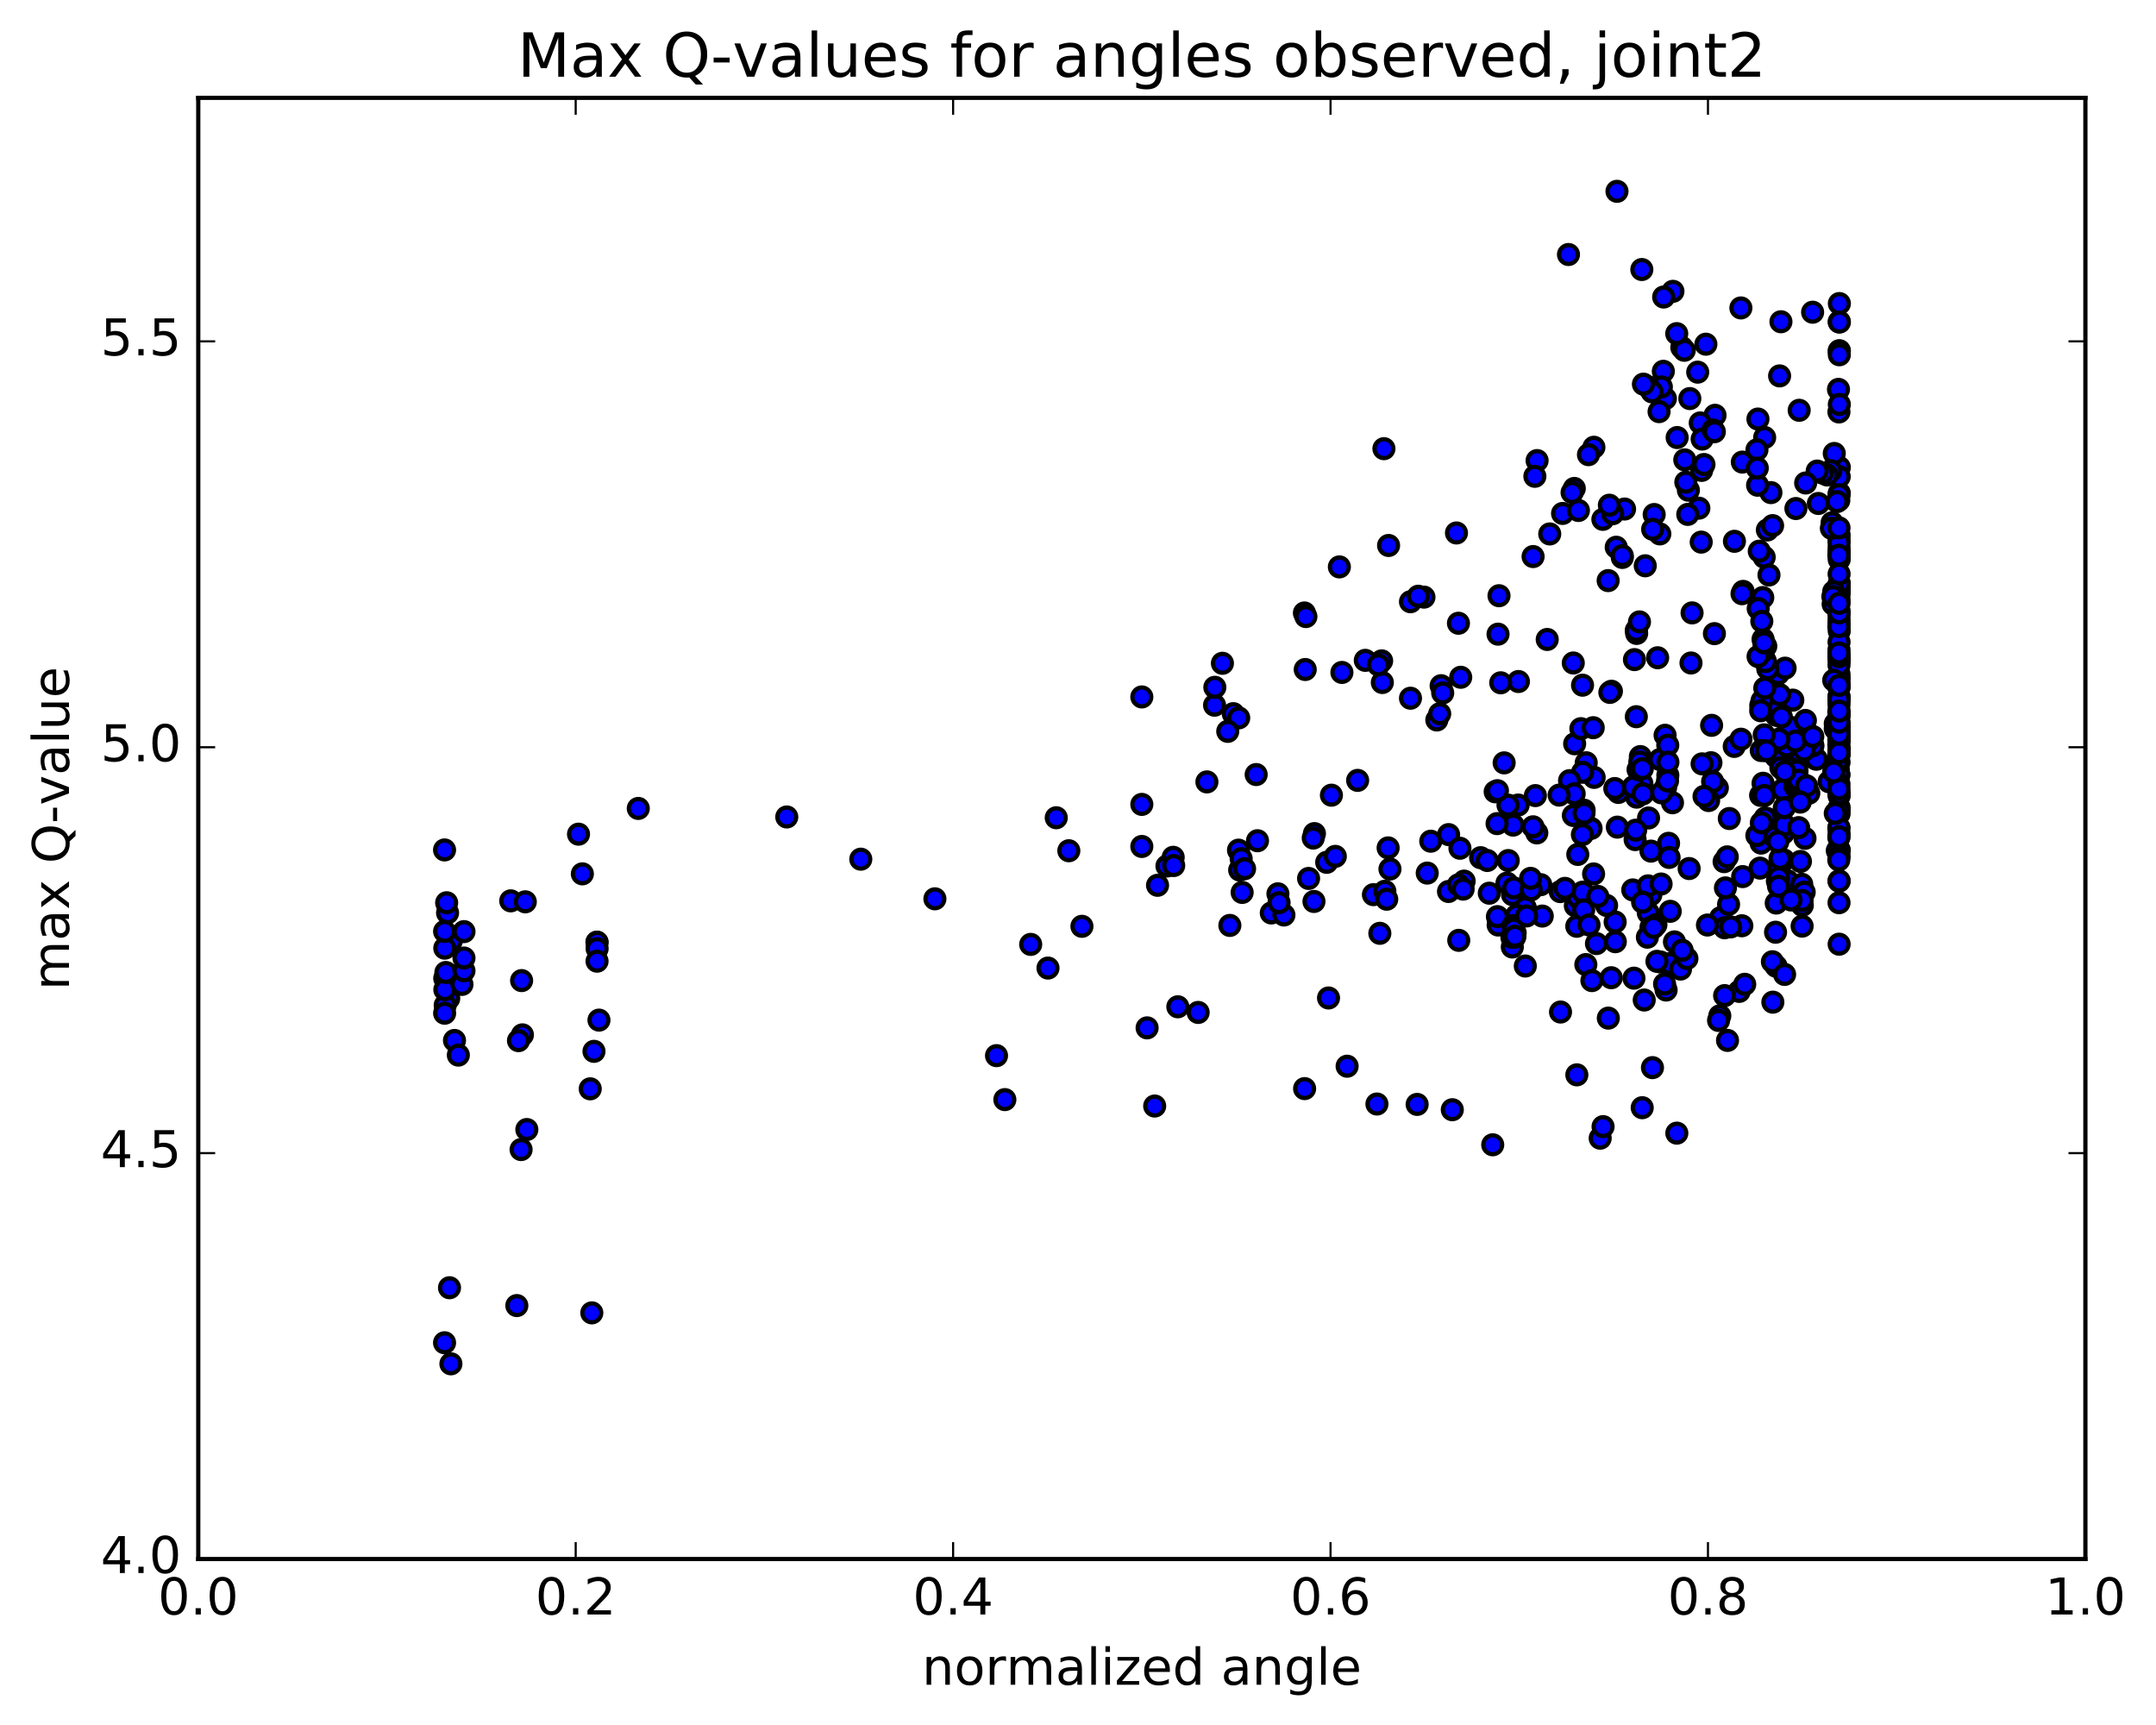 <?xml version="1.0" encoding="utf-8" standalone="no"?>
<!DOCTYPE svg PUBLIC "-//W3C//DTD SVG 1.1//EN"
  "http://www.w3.org/Graphics/SVG/1.1/DTD/svg11.dtd">
<!-- Created with matplotlib (http://matplotlib.org/) -->
<svg height="408pt" version="1.1" viewBox="0 0 510 408" width="510pt" xmlns="http://www.w3.org/2000/svg" xmlns:xlink="http://www.w3.org/1999/xlink">
 <defs>
  <style type="text/css">
*{stroke-linecap:butt;stroke-linejoin:round;stroke-miterlimit:100000;}
  </style>
 </defs>
 <g id="figure_1">
  <g id="patch_1">
   <path d="M 0 408.169 
L 510.039 408.169 
L 510.039 0 
L 0 0 
z
" style="fill:#ffffff;"/>
  </g>
  <g id="axes_1">
   <g id="patch_2">
    <path d="M 46.898 368.742 
L 493.298 368.742 
L 493.298 23.142 
L 46.898 23.142 
z
" style="fill:#ffffff;"/>
   </g>
   <g id="PathCollection_1">
    <defs>
     <path d="M 0 2.236 
C 0.593 2.236 1.162 2 1.581 1.581 
C 2 1.162 2.236 0.593 2.236 0 
C 2.236 -0.593 2 -1.162 1.581 -1.581 
C 1.162 -2 0.593 -2.236 0 -2.236 
C -0.593 -2.236 -1.162 -2 -1.581 -1.581 
C -2 -1.162 -2.236 -0.593 -2.236 0 
C -2.236 0.593 -2 1.162 -1.581 1.581 
C -1.162 2 -0.593 2.236 0 2.236 
z
" id="md889b1773a" style="stroke:#000000;"/>
    </defs>
    <g clip-path="url(#pdffcf2091c)">
     <use style="fill:#0000ff;stroke:#000000;" x="435.04" xlink:href="#md889b1773a" y="192.439"/>
     <use style="fill:#0000ff;stroke:#000000;" x="270.098" xlink:href="#md889b1773a" y="190.257"/>
     <use style="fill:#0000ff;stroke:#000000;" x="287.301" xlink:href="#md889b1773a" y="166.794"/>
     <use style="fill:#0000ff;stroke:#000000;" x="291.731" xlink:href="#md889b1773a" y="168.795"/>
     <use style="fill:#0000ff;stroke:#000000;" x="289.162" xlink:href="#md889b1773a" y="156.883"/>
     <use style="fill:#0000ff;stroke:#000000;" x="308.559" xlink:href="#md889b1773a" y="144.98"/>
     <use style="fill:#0000ff;stroke:#000000;" x="308.909" xlink:href="#md889b1773a" y="145.83"/>
     <use style="fill:#0000ff;stroke:#000000;" x="293.017" xlink:href="#md889b1773a" y="169.801"/>
     <use style="fill:#0000ff;stroke:#000000;" x="290.422" xlink:href="#md889b1773a" y="172.983"/>
     <use style="fill:#0000ff;stroke:#000000;" x="326.826" xlink:href="#md889b1773a" y="156.311"/>
     <use style="fill:#0000ff;stroke:#000000;" x="336.835" xlink:href="#md889b1773a" y="141.233"/>
     <use style="fill:#0000ff;stroke:#000000;" x="333.648" xlink:href="#md889b1773a" y="142.321"/>
     <use style="fill:#0000ff;stroke:#000000;" x="369.624" xlink:href="#md889b1773a" y="121.438"/>
     <use style="fill:#0000ff;stroke:#000000;" x="405.689" xlink:href="#md889b1773a" y="98.226"/>
     <use style="fill:#0000ff;stroke:#000000;" x="425.597" xlink:href="#md889b1773a" y="97.042"/>
     <use style="fill:#0000ff;stroke:#000000;" x="434.892" xlink:href="#md889b1773a" y="92.095"/>
     <use style="fill:#0000ff;stroke:#000000;" x="434.999" xlink:href="#md889b1773a" y="97.433"/>
     <use style="fill:#0000ff;stroke:#000000;" x="435.09" xlink:href="#md889b1773a" y="110.551"/>
     <use style="fill:#0000ff;stroke:#000000;" x="435.086" xlink:href="#md889b1773a" y="137.932"/>
     <use style="fill:#0000ff;stroke:#000000;" x="435.064" xlink:href="#md889b1773a" y="139.936"/>
     <use style="fill:#0000ff;stroke:#000000;" x="435.07" xlink:href="#md889b1773a" y="149.226"/>
     <use style="fill:#0000ff;stroke:#000000;" x="418.124" xlink:href="#md889b1773a" y="193.66"/>
     <use style="fill:#0000ff;stroke:#000000;" x="382.822" xlink:href="#md889b1773a" y="187.43"/>
     <use style="fill:#0000ff;stroke:#000000;" x="364.823" xlink:href="#md889b1773a" y="216.67"/>
     <use style="fill:#0000ff;stroke:#000000;" x="346.341" xlink:href="#md889b1773a" y="208.402"/>
     <use style="fill:#0000ff;stroke:#000000;" x="345.068" xlink:href="#md889b1773a" y="222.41"/>
     <use style="fill:#0000ff;stroke:#000000;" x="363.531" xlink:href="#md889b1773a" y="197.001"/>
     <use style="fill:#0000ff;stroke:#000000;" x="382.101" xlink:href="#md889b1773a" y="222.733"/>
     <use style="fill:#0000ff;stroke:#000000;" x="386.789" xlink:href="#md889b1773a" y="198.581"/>
     <use style="fill:#0000ff;stroke:#000000;" x="386.228" xlink:href="#md889b1773a" y="210.484"/>
     <use style="fill:#0000ff;stroke:#000000;" x="390.509" xlink:href="#md889b1773a" y="211.615"/>
     <use style="fill:#0000ff;stroke:#000000;" x="356.468" xlink:href="#md889b1773a" y="208.876"/>
     <use style="fill:#0000ff;stroke:#000000;" x="354.385" xlink:href="#md889b1773a" y="218.788"/>
     <use style="fill:#0000ff;stroke:#000000;" x="389.899" xlink:href="#md889b1773a" y="215.91"/>
     <use style="fill:#0000ff;stroke:#000000;" x="390.54" xlink:href="#md889b1773a" y="219.316"/>
     <use style="fill:#0000ff;stroke:#000000;" x="372.647" xlink:href="#md889b1773a" y="214.232"/>
     <use style="fill:#0000ff;stroke:#000000;" x="389.853" xlink:href="#md889b1773a" y="209.521"/>
     <use style="fill:#0000ff;stroke:#000000;" x="407.022" xlink:href="#md889b1773a" y="217.049"/>
     <use style="fill:#0000ff;stroke:#000000;" x="389.686" xlink:href="#md889b1773a" y="221.668"/>
     <use style="fill:#0000ff;stroke:#000000;" x="354.214" xlink:href="#md889b1773a" y="216.805"/>
     <use style="fill:#0000ff;stroke:#000000;" x="352.292" xlink:href="#md889b1773a" y="211.26"/>
     <use style="fill:#0000ff;stroke:#000000;" x="357.79" xlink:href="#md889b1773a" y="211.613"/>
     <use style="fill:#0000ff;stroke:#000000;" x="339.881" xlink:href="#md889b1773a" y="170.29"/>
     <use style="fill:#0000ff;stroke:#000000;" x="340.56" xlink:href="#md889b1773a" y="168.812"/>
     <use style="fill:#0000ff;stroke:#000000;" x="340.899" xlink:href="#md889b1773a" y="162.18"/>
     <use style="fill:#0000ff;stroke:#000000;" x="341.27" xlink:href="#md889b1773a" y="163.894"/>
     <use style="fill:#0000ff;stroke:#000000;" x="359.184" xlink:href="#md889b1773a" y="161.194"/>
     <use style="fill:#0000ff;stroke:#000000;" x="387.148" xlink:href="#md889b1773a" y="188.543"/>
     <use style="fill:#0000ff;stroke:#000000;" x="374.727" xlink:href="#md889b1773a" y="191.639"/>
     <use style="fill:#0000ff;stroke:#000000;" x="356.775" xlink:href="#md889b1773a" y="203.542"/>
     <use style="fill:#0000ff;stroke:#000000;" x="357.92" xlink:href="#md889b1773a" y="195.159"/>
     <use style="fill:#0000ff;stroke:#000000;" x="358.069" xlink:href="#md889b1773a" y="210.014"/>
     <use style="fill:#0000ff;stroke:#000000;" x="376.368" xlink:href="#md889b1773a" y="195.94"/>
     <use style="fill:#0000ff;stroke:#000000;" x="395.624" xlink:href="#md889b1773a" y="189.868"/>
     <use style="fill:#0000ff;stroke:#000000;" x="409.064" xlink:href="#md889b1773a" y="193.601"/>
     <use style="fill:#0000ff;stroke:#000000;" x="406.237" xlink:href="#md889b1773a" y="186.368"/>
     <use style="fill:#0000ff;stroke:#000000;" x="389.965" xlink:href="#md889b1773a" y="193.469"/>
     <use style="fill:#0000ff;stroke:#000000;" x="372.173" xlink:href="#md889b1773a" y="192.877"/>
     <use style="fill:#0000ff;stroke:#000000;" x="372.481" xlink:href="#md889b1773a" y="175.918"/>
     <use style="fill:#0000ff;stroke:#000000;" x="373.954" xlink:href="#md889b1773a" y="172.345"/>
     <use style="fill:#0000ff;stroke:#000000;" x="374.312" xlink:href="#md889b1773a" y="197.407"/>
     <use style="fill:#0000ff;stroke:#000000;" x="392.116" xlink:href="#md889b1773a" y="155.572"/>
     <use style="fill:#0000ff;stroke:#000000;" x="412.334" xlink:href="#md889b1773a" y="139.875"/>
     <use style="fill:#0000ff;stroke:#000000;" x="412.072" xlink:href="#md889b1773a" y="140.426"/>
     <use style="fill:#0000ff;stroke:#000000;" x="412.034" xlink:href="#md889b1773a" y="218.963"/>
     <use style="fill:#0000ff;stroke:#000000;" x="392.93" xlink:href="#md889b1773a" y="209.088"/>
     <use style="fill:#0000ff;stroke:#000000;" x="375.22" xlink:href="#md889b1773a" y="180.412"/>
     <use style="fill:#0000ff;stroke:#000000;" x="376.875" xlink:href="#md889b1773a" y="172.115"/>
     <use style="fill:#0000ff;stroke:#000000;" x="377.098" xlink:href="#md889b1773a" y="183.868"/>
     <use style="fill:#0000ff;stroke:#000000;" x="388.023" xlink:href="#md889b1773a" y="178.948"/>
     <use style="fill:#0000ff;stroke:#000000;" x="388.388" xlink:href="#md889b1773a" y="185.323"/>
     <use style="fill:#0000ff;stroke:#000000;" x="386.365" xlink:href="#md889b1773a" y="186.105"/>
     <use style="fill:#0000ff;stroke:#000000;" x="382.581" xlink:href="#md889b1773a" y="195.635"/>
     <use style="fill:#0000ff;stroke:#000000;" x="399.565" xlink:href="#md889b1773a" y="205.43"/>
     <use style="fill:#0000ff;stroke:#000000;" x="420.38" xlink:href="#md889b1773a" y="206.116"/>
     <use style="fill:#0000ff;stroke:#000000;" x="420.169" xlink:href="#md889b1773a" y="213.59"/>
     <use style="fill:#0000ff;stroke:#000000;" x="420.439" xlink:href="#md889b1773a" y="208.408"/>
     <use style="fill:#0000ff;stroke:#000000;" x="420.138" xlink:href="#md889b1773a" y="228.54"/>
     <use style="fill:#0000ff;stroke:#000000;" x="420.006" xlink:href="#md889b1773a" y="220.493"/>
     <use style="fill:#0000ff;stroke:#000000;" x="419.26" xlink:href="#md889b1773a" y="227.473"/>
     <use style="fill:#0000ff;stroke:#000000;" x="419.365" xlink:href="#md889b1773a" y="237.034"/>
     <use style="fill:#0000ff;stroke:#000000;" x="422.145" xlink:href="#md889b1773a" y="230.471"/>
     <use style="fill:#0000ff;stroke:#000000;" x="426.332" xlink:href="#md889b1773a" y="214.132"/>
     <use style="fill:#0000ff;stroke:#000000;" x="408.893" xlink:href="#md889b1773a" y="213.907"/>
     <use style="fill:#0000ff;stroke:#000000;" x="407.952" xlink:href="#md889b1773a" y="219.436"/>
     <use style="fill:#0000ff;stroke:#000000;" x="406.815" xlink:href="#md889b1773a" y="240.257"/>
     <use style="fill:#0000ff;stroke:#000000;" x="406.526" xlink:href="#md889b1773a" y="241.361"/>
     <use style="fill:#0000ff;stroke:#000000;" x="388.465" xlink:href="#md889b1773a" y="261.995"/>
     <use style="fill:#0000ff;stroke:#000000;" x="353.101" xlink:href="#md889b1773a" y="270.768"/>
     <use style="fill:#0000ff;stroke:#000000;" x="335.224" xlink:href="#md889b1773a" y="261.216"/>
     <use style="fill:#0000ff;stroke:#000000;" x="318.661" xlink:href="#md889b1773a" y="252.182"/>
     <use style="fill:#0000ff;stroke:#000000;" x="283.422" xlink:href="#md889b1773a" y="239.464"/>
     <use style="fill:#0000ff;stroke:#000000;" x="247.902" xlink:href="#md889b1773a" y="228.97"/>
     <use style="fill:#0000ff;stroke:#000000;" x="243.81" xlink:href="#md889b1773a" y="223.368"/>
     <use style="fill:#0000ff;stroke:#000000;" x="278.615" xlink:href="#md889b1773a" y="238.126"/>
     <use style="fill:#0000ff;stroke:#000000;" x="314.261" xlink:href="#md889b1773a" y="236.043"/>
     <use style="fill:#0000ff;stroke:#000000;" x="350.238" xlink:href="#md889b1773a" y="202.862"/>
     <use style="fill:#0000ff;stroke:#000000;" x="369.072" xlink:href="#md889b1773a" y="210.884"/>
     <use style="fill:#0000ff;stroke:#000000;" x="369.141" xlink:href="#md889b1773a" y="239.368"/>
     <use style="fill:#0000ff;stroke:#000000;" x="386.512" xlink:href="#md889b1773a" y="231.359"/>
     <use style="fill:#0000ff;stroke:#000000;" x="394.116" xlink:href="#md889b1773a" y="234.162"/>
     <use style="fill:#0000ff;stroke:#000000;" x="376.962" xlink:href="#md889b1773a" y="206.707"/>
     <use style="fill:#0000ff;stroke:#000000;" x="359.124" xlink:href="#md889b1773a" y="190.408"/>
     <use style="fill:#0000ff;stroke:#000000;" x="342.666" xlink:href="#md889b1773a" y="197.4"/>
     <use style="fill:#0000ff;stroke:#000000;" x="324.884" xlink:href="#md889b1773a" y="211.603"/>
     <use style="fill:#0000ff;stroke:#000000;" x="342.641" xlink:href="#md889b1773a" y="210.856"/>
     <use style="fill:#0000ff;stroke:#000000;" x="360.808" xlink:href="#md889b1773a" y="214.708"/>
     <use style="fill:#0000ff;stroke:#000000;" x="360.811" xlink:href="#md889b1773a" y="228.483"/>
     <use style="fill:#0000ff;stroke:#000000;" x="378.525" xlink:href="#md889b1773a" y="269.206"/>
     <use style="fill:#0000ff;stroke:#000000;" x="396.651" xlink:href="#md889b1773a" y="268.013"/>
     <use style="fill:#0000ff;stroke:#000000;" x="379.204" xlink:href="#md889b1773a" y="266.472"/>
     <use style="fill:#0000ff;stroke:#000000;" x="343.54" xlink:href="#md889b1773a" y="262.472"/>
     <use style="fill:#0000ff;stroke:#000000;" x="325.715" xlink:href="#md889b1773a" y="261.125"/>
     <use style="fill:#0000ff;stroke:#000000;" x="308.604" xlink:href="#md889b1773a" y="257.481"/>
     <use style="fill:#0000ff;stroke:#000000;" x="273.141" xlink:href="#md889b1773a" y="261.599"/>
     <use style="fill:#0000ff;stroke:#000000;" x="237.696" xlink:href="#md889b1773a" y="260.079"/>
     <use style="fill:#0000ff;stroke:#000000;" x="235.725" xlink:href="#md889b1773a" y="249.682"/>
     <use style="fill:#0000ff;stroke:#000000;" x="271.348" xlink:href="#md889b1773a" y="243.113"/>
     <use style="fill:#0000ff;stroke:#000000;" x="276.04" xlink:href="#md889b1773a" y="204.831"/>
     <use style="fill:#0000ff;stroke:#000000;" x="273.815" xlink:href="#md889b1773a" y="209.391"/>
     <use style="fill:#0000ff;stroke:#000000;" x="309.544" xlink:href="#md889b1773a" y="207.771"/>
     <use style="fill:#0000ff;stroke:#000000;" x="345.348" xlink:href="#md889b1773a" y="200.629"/>
     <use style="fill:#0000ff;stroke:#000000;" x="364.465" xlink:href="#md889b1773a" y="209.242"/>
     <use style="fill:#0000ff;stroke:#000000;" x="382.065" xlink:href="#md889b1773a" y="218.071"/>
     <use style="fill:#0000ff;stroke:#000000;" x="396.09" xlink:href="#md889b1773a" y="222.778"/>
     <use style="fill:#0000ff;stroke:#000000;" x="395.093" xlink:href="#md889b1773a" y="215.546"/>
     <use style="fill:#0000ff;stroke:#000000;" x="394.698" xlink:href="#md889b1773a" y="199.458"/>
     <use style="fill:#0000ff;stroke:#000000;" x="393.755" xlink:href="#md889b1773a" y="232.737"/>
     <use style="fill:#0000ff;stroke:#000000;" x="411.401" xlink:href="#md889b1773a" y="234.486"/>
     <use style="fill:#0000ff;stroke:#000000;" x="409.385" xlink:href="#md889b1773a" y="219.237"/>
     <use style="fill:#0000ff;stroke:#000000;" x="407.956" xlink:href="#md889b1773a" y="235.481"/>
     <use style="fill:#0000ff;stroke:#000000;" x="408.644" xlink:href="#md889b1773a" y="246.079"/>
     <use style="fill:#0000ff;stroke:#000000;" x="390.889" xlink:href="#md889b1773a" y="252.517"/>
     <use style="fill:#0000ff;stroke:#000000;" x="372.999" xlink:href="#md889b1773a" y="254.223"/>
     <use style="fill:#0000ff;stroke:#000000;" x="388.942" xlink:href="#md889b1773a" y="236.524"/>
     <use style="fill:#0000ff;stroke:#000000;" x="392.76" xlink:href="#md889b1773a" y="227.526"/>
     <use style="fill:#0000ff;stroke:#000000;" x="395.098" xlink:href="#md889b1773a" y="227.9"/>
     <use style="fill:#0000ff;stroke:#000000;" x="397.526" xlink:href="#md889b1773a" y="229.202"/>
     <use style="fill:#0000ff;stroke:#000000;" x="399.039" xlink:href="#md889b1773a" y="226.718"/>
     <use style="fill:#0000ff;stroke:#000000;" x="397.905" xlink:href="#md889b1773a" y="224.756"/>
     <use style="fill:#0000ff;stroke:#000000;" x="381.135" xlink:href="#md889b1773a" y="231.252"/>
     <use style="fill:#0000ff;stroke:#000000;" x="380.447" xlink:href="#md889b1773a" y="240.808"/>
     <use style="fill:#0000ff;stroke:#000000;" x="372.985" xlink:href="#md889b1773a" y="219.08"/>
     <use style="fill:#0000ff;stroke:#000000;" x="337.611" xlink:href="#md889b1773a" y="206.505"/>
     <use style="fill:#0000ff;stroke:#000000;" x="302.293" xlink:href="#md889b1773a" y="211.404"/>
     <use style="fill:#0000ff;stroke:#000000;" x="300.723" xlink:href="#md889b1773a" y="215.936"/>
     <use style="fill:#0000ff;stroke:#000000;" x="303.709" xlink:href="#md889b1773a" y="216.417"/>
     <use style="fill:#0000ff;stroke:#000000;" x="302.564" xlink:href="#md889b1773a" y="213.5"/>
     <use style="fill:#0000ff;stroke:#000000;" x="338.444" xlink:href="#md889b1773a" y="198.963"/>
     <use style="fill:#0000ff;stroke:#000000;" x="374.362" xlink:href="#md889b1773a" y="182.661"/>
     <use style="fill:#0000ff;stroke:#000000;" x="410.231" xlink:href="#md889b1773a" y="176.541"/>
     <use style="fill:#0000ff;stroke:#000000;" x="426.013" xlink:href="#md889b1773a" y="179.223"/>
     <use style="fill:#0000ff;stroke:#000000;" x="432.673" xlink:href="#md889b1773a" y="184.908"/>
     <use style="fill:#0000ff;stroke:#000000;" x="435.055" xlink:href="#md889b1773a" y="191.024"/>
     <use style="fill:#0000ff;stroke:#000000;" x="435.059" xlink:href="#md889b1773a" y="162.115"/>
     <use style="fill:#0000ff;stroke:#000000;" x="435.042" xlink:href="#md889b1773a" y="173.659"/>
     <use style="fill:#0000ff;stroke:#000000;" x="435.057" xlink:href="#md889b1773a" y="175.183"/>
     <use style="fill:#0000ff;stroke:#000000;" x="435.059" xlink:href="#md889b1773a" y="156.241"/>
     <use style="fill:#0000ff;stroke:#000000;" x="435.023" xlink:href="#md889b1773a" y="154.974"/>
     <use style="fill:#0000ff;stroke:#000000;" x="435.068" xlink:href="#md889b1773a" y="178.455"/>
     <use style="fill:#0000ff;stroke:#000000;" x="435.043" xlink:href="#md889b1773a" y="187.93"/>
     <use style="fill:#0000ff;stroke:#000000;" x="435.031" xlink:href="#md889b1773a" y="180.277"/>
     <use style="fill:#0000ff;stroke:#000000;" x="435.043" xlink:href="#md889b1773a" y="188.229"/>
     <use style="fill:#0000ff;stroke:#000000;" x="434.975" xlink:href="#md889b1773a" y="195.877"/>
     <use style="fill:#0000ff;stroke:#000000;" x="417.251" xlink:href="#md889b1773a" y="155.74"/>
     <use style="fill:#0000ff;stroke:#000000;" x="416.323" xlink:href="#md889b1773a" y="205.333"/>
     <use style="fill:#0000ff;stroke:#000000;" x="435.028" xlink:href="#md889b1773a" y="173.548"/>
     <use style="fill:#0000ff;stroke:#000000;" x="435.039" xlink:href="#md889b1773a" y="172.579"/>
     <use style="fill:#0000ff;stroke:#000000;" x="435.018" xlink:href="#md889b1773a" y="208.372"/>
     <use style="fill:#0000ff;stroke:#000000;" x="434.611" xlink:href="#md889b1773a" y="201.19"/>
     <use style="fill:#0000ff;stroke:#000000;" x="416.582" xlink:href="#md889b1773a" y="199.407"/>
     <use style="fill:#0000ff;stroke:#000000;" x="415.583" xlink:href="#md889b1773a" y="197.621"/>
     <use style="fill:#0000ff;stroke:#000000;" x="435.086" xlink:href="#md889b1773a" y="201.107"/>
     <use style="fill:#0000ff;stroke:#000000;" x="435.051" xlink:href="#md889b1773a" y="208.371"/>
     <use style="fill:#0000ff;stroke:#000000;" x="435.043" xlink:href="#md889b1773a" y="197.213"/>
     <use style="fill:#0000ff;stroke:#000000;" x="434.983" xlink:href="#md889b1773a" y="200.957"/>
     <use style="fill:#0000ff;stroke:#000000;" x="435.008" xlink:href="#md889b1773a" y="174.924"/>
     <use style="fill:#0000ff;stroke:#000000;" x="435.017" xlink:href="#md889b1773a" y="191.831"/>
     <use style="fill:#0000ff;stroke:#000000;" x="435.014" xlink:href="#md889b1773a" y="164.931"/>
     <use style="fill:#0000ff;stroke:#000000;" x="434.968" xlink:href="#md889b1773a" y="183.127"/>
     <use style="fill:#0000ff;stroke:#000000;" x="435.004" xlink:href="#md889b1773a" y="161.7"/>
     <use style="fill:#0000ff;stroke:#000000;" x="434.858" xlink:href="#md889b1773a" y="182.06"/>
     <use style="fill:#0000ff;stroke:#000000;" x="435.006" xlink:href="#md889b1773a" y="162.505"/>
     <use style="fill:#0000ff;stroke:#000000;" x="435.006" xlink:href="#md889b1773a" y="183.295"/>
     <use style="fill:#0000ff;stroke:#000000;" x="435.007" xlink:href="#md889b1773a" y="169.364"/>
     <use style="fill:#0000ff;stroke:#000000;" x="435.004" xlink:href="#md889b1773a" y="195.767"/>
     <use style="fill:#0000ff;stroke:#000000;" x="434.979" xlink:href="#md889b1773a" y="175.108"/>
     <use style="fill:#0000ff;stroke:#000000;" x="434.978" xlink:href="#md889b1773a" y="198.08"/>
     <use style="fill:#0000ff;stroke:#000000;" x="417.235" xlink:href="#md889b1773a" y="187.793"/>
     <use style="fill:#0000ff;stroke:#000000;" x="416.47" xlink:href="#md889b1773a" y="188.122"/>
     <use style="fill:#0000ff;stroke:#000000;" x="435.05" xlink:href="#md889b1773a" y="187.68"/>
     <use style="fill:#0000ff;stroke:#000000;" x="435.047" xlink:href="#md889b1773a" y="202.588"/>
     <use style="fill:#0000ff;stroke:#000000;" x="434.96" xlink:href="#md889b1773a" y="203.403"/>
     <use style="fill:#0000ff;stroke:#000000;" x="434.959" xlink:href="#md889b1773a" y="178.376"/>
     <use style="fill:#0000ff;stroke:#000000;" x="434.976" xlink:href="#md889b1773a" y="174.112"/>
     <use style="fill:#0000ff;stroke:#000000;" x="435.015" xlink:href="#md889b1773a" y="169.054"/>
     <use style="fill:#0000ff;stroke:#000000;" x="435.017" xlink:href="#md889b1773a" y="171.586"/>
     <use style="fill:#0000ff;stroke:#000000;" x="435" xlink:href="#md889b1773a" y="169.133"/>
     <use style="fill:#0000ff;stroke:#000000;" x="434.998" xlink:href="#md889b1773a" y="172.101"/>
     <use style="fill:#0000ff;stroke:#000000;" x="434.964" xlink:href="#md889b1773a" y="168.402"/>
     <use style="fill:#0000ff;stroke:#000000;" x="435.016" xlink:href="#md889b1773a" y="164.685"/>
     <use style="fill:#0000ff;stroke:#000000;" x="270.098" xlink:href="#md889b1773a" y="200.207"/>
     <use style="fill:#0000ff;stroke:#000000;" x="252.83" xlink:href="#md889b1773a" y="201.218"/>
     <use style="fill:#0000ff;stroke:#000000;" x="249.855" xlink:href="#md889b1773a" y="193.413"/>
     <use style="fill:#0000ff;stroke:#000000;" x="285.495" xlink:href="#md889b1773a" y="184.938"/>
     <use style="fill:#0000ff;stroke:#000000;" x="321.148" xlink:href="#md889b1773a" y="184.576"/>
     <use style="fill:#0000ff;stroke:#000000;" x="356.713" xlink:href="#md889b1773a" y="190.425"/>
     <use style="fill:#0000ff;stroke:#000000;" x="374.694" xlink:href="#md889b1773a" y="192.356"/>
     <use style="fill:#0000ff;stroke:#000000;" x="392.658" xlink:href="#md889b1773a" y="179.649"/>
     <use style="fill:#0000ff;stroke:#000000;" x="420.076" xlink:href="#md889b1773a" y="178.972"/>
     <use style="fill:#0000ff;stroke:#000000;" x="420.134" xlink:href="#md889b1773a" y="169.171"/>
     <use style="fill:#0000ff;stroke:#000000;" x="419.626" xlink:href="#md889b1773a" y="167.676"/>
     <use style="fill:#0000ff;stroke:#000000;" x="420.657" xlink:href="#md889b1773a" y="159.336"/>
     <use style="fill:#0000ff;stroke:#000000;" x="405.116" xlink:href="#md889b1773a" y="184.858"/>
     <use style="fill:#0000ff;stroke:#000000;" x="386.913" xlink:href="#md889b1773a" y="196.356"/>
     <use style="fill:#0000ff;stroke:#000000;" x="404.171" xlink:href="#md889b1773a" y="189.345"/>
     <use style="fill:#0000ff;stroke:#000000;" x="423.23" xlink:href="#md889b1773a" y="181.646"/>
     <use style="fill:#0000ff;stroke:#000000;" x="421.682" xlink:href="#md889b1773a" y="186.79"/>
     <use style="fill:#0000ff;stroke:#000000;" x="421.828" xlink:href="#md889b1773a" y="197.091"/>
     <use style="fill:#0000ff;stroke:#000000;" x="424.565" xlink:href="#md889b1773a" y="185.918"/>
     <use style="fill:#0000ff;stroke:#000000;" x="421.26" xlink:href="#md889b1773a" y="181.593"/>
     <use style="fill:#0000ff;stroke:#000000;" x="425.079" xlink:href="#md889b1773a" y="182.355"/>
     <use style="fill:#0000ff;stroke:#000000;" x="425.348" xlink:href="#md889b1773a" y="185.564"/>
     <use style="fill:#0000ff;stroke:#000000;" x="425.493" xlink:href="#md889b1773a" y="184.535"/>
     <use style="fill:#0000ff;stroke:#000000;" x="426.942" xlink:href="#md889b1773a" y="174.612"/>
     <use style="fill:#0000ff;stroke:#000000;" x="429.042" xlink:href="#md889b1773a" y="179.243"/>
     <use style="fill:#0000ff;stroke:#000000;" x="428.764" xlink:href="#md889b1773a" y="176.35"/>
     <use style="fill:#0000ff;stroke:#000000;" x="427.259" xlink:href="#md889b1773a" y="173.458"/>
     <use style="fill:#0000ff;stroke:#000000;" x="426.969" xlink:href="#md889b1773a" y="198.284"/>
     <use style="fill:#0000ff;stroke:#000000;" x="421.968" xlink:href="#md889b1773a" y="203.408"/>
     <use style="fill:#0000ff;stroke:#000000;" x="427.874" xlink:href="#md889b1773a" y="187.622"/>
     <use style="fill:#0000ff;stroke:#000000;" x="429.67" xlink:href="#md889b1773a" y="179.583"/>
     <use style="fill:#0000ff;stroke:#000000;" x="428.845" xlink:href="#md889b1773a" y="176.386"/>
     <use style="fill:#0000ff;stroke:#000000;" x="427.806" xlink:href="#md889b1773a" y="175.115"/>
     <use style="fill:#0000ff;stroke:#000000;" x="426.785" xlink:href="#md889b1773a" y="177.428"/>
     <use style="fill:#0000ff;stroke:#000000;" x="423.589" xlink:href="#md889b1773a" y="172.028"/>
     <use style="fill:#0000ff;stroke:#000000;" x="420.665" xlink:href="#md889b1773a" y="166.944"/>
     <use style="fill:#0000ff;stroke:#000000;" x="421.383" xlink:href="#md889b1773a" y="169.577"/>
     <use style="fill:#0000ff;stroke:#000000;" x="422.173" xlink:href="#md889b1773a" y="182.49"/>
     <use style="fill:#0000ff;stroke:#000000;" x="404.724" xlink:href="#md889b1773a" y="180.401"/>
     <use style="fill:#0000ff;stroke:#000000;" x="387.482" xlink:href="#md889b1773a" y="182.031"/>
     <use style="fill:#0000ff;stroke:#000000;" x="387.898" xlink:href="#md889b1773a" y="180.217"/>
     <use style="fill:#0000ff;stroke:#000000;" x="388.495" xlink:href="#md889b1773a" y="181.802"/>
     <use style="fill:#0000ff;stroke:#000000;" x="371.273" xlink:href="#md889b1773a" y="184.64"/>
     <use style="fill:#0000ff;stroke:#000000;" x="353.684" xlink:href="#md889b1773a" y="187.274"/>
     <use style="fill:#0000ff;stroke:#000000;" x="354.131" xlink:href="#md889b1773a" y="194.8"/>
     <use style="fill:#0000ff;stroke:#000000;" x="372.372" xlink:href="#md889b1773a" y="187.753"/>
     <use style="fill:#0000ff;stroke:#000000;" x="373.225" xlink:href="#md889b1773a" y="202.091"/>
     <use style="fill:#0000ff;stroke:#000000;" x="373.261" xlink:href="#md889b1773a" y="212.207"/>
     <use style="fill:#0000ff;stroke:#000000;" x="391.704" xlink:href="#md889b1773a" y="218.722"/>
     <use style="fill:#0000ff;stroke:#000000;" x="374.403" xlink:href="#md889b1773a" y="211.009"/>
     <use style="fill:#0000ff;stroke:#000000;" x="374.623" xlink:href="#md889b1773a" y="215.197"/>
     <use style="fill:#0000ff;stroke:#000000;" x="375.885" xlink:href="#md889b1773a" y="218.766"/>
     <use style="fill:#0000ff;stroke:#000000;" x="358.411" xlink:href="#md889b1773a" y="220.651"/>
     <use style="fill:#0000ff;stroke:#000000;" x="358.761" xlink:href="#md889b1773a" y="216.503"/>
     <use style="fill:#0000ff;stroke:#000000;" x="377.642" xlink:href="#md889b1773a" y="223.173"/>
     <use style="fill:#0000ff;stroke:#000000;" x="380.035" xlink:href="#md889b1773a" y="214.159"/>
     <use style="fill:#0000ff;stroke:#000000;" x="362.205" xlink:href="#md889b1773a" y="210.454"/>
     <use style="fill:#0000ff;stroke:#000000;" x="344.98" xlink:href="#md889b1773a" y="209.28"/>
     <use style="fill:#0000ff;stroke:#000000;" x="327.59" xlink:href="#md889b1773a" y="210.805"/>
     <use style="fill:#0000ff;stroke:#000000;" x="328.032" xlink:href="#md889b1773a" y="212.681"/>
     <use style="fill:#0000ff;stroke:#000000;" x="310.818" xlink:href="#md889b1773a" y="213.214"/>
     <use style="fill:#0000ff;stroke:#000000;" x="293.243" xlink:href="#md889b1773a" y="205.786"/>
     <use style="fill:#0000ff;stroke:#000000;" x="310.925" xlink:href="#md889b1773a" y="197.162"/>
     <use style="fill:#0000ff;stroke:#000000;" x="328.793" xlink:href="#md889b1773a" y="205.546"/>
     <use style="fill:#0000ff;stroke:#000000;" x="328.361" xlink:href="#md889b1773a" y="200.543"/>
     <use style="fill:#0000ff;stroke:#000000;" x="310.647" xlink:href="#md889b1773a" y="198.217"/>
     <use style="fill:#0000ff;stroke:#000000;" x="292.967" xlink:href="#md889b1773a" y="201.078"/>
     <use style="fill:#0000ff;stroke:#000000;" x="293.596" xlink:href="#md889b1773a" y="203.107"/>
     <use style="fill:#0000ff;stroke:#000000;" x="293.83" xlink:href="#md889b1773a" y="211.079"/>
     <use style="fill:#0000ff;stroke:#000000;" x="294.404" xlink:href="#md889b1773a" y="205.475"/>
     <use style="fill:#0000ff;stroke:#000000;" x="277.515" xlink:href="#md889b1773a" y="202.771"/>
     <use style="fill:#0000ff;stroke:#000000;" x="277.638" xlink:href="#md889b1773a" y="204.716"/>
     <use style="fill:#0000ff;stroke:#000000;" x="313.83" xlink:href="#md889b1773a" y="203.957"/>
     <use style="fill:#0000ff;stroke:#000000;" x="314.947" xlink:href="#md889b1773a" y="188.078"/>
     <use style="fill:#0000ff;stroke:#000000;" x="297.147" xlink:href="#md889b1773a" y="183.2"/>
     <use style="fill:#0000ff;stroke:#000000;" x="297.462" xlink:href="#md889b1773a" y="198.849"/>
     <use style="fill:#0000ff;stroke:#000000;" x="315.867" xlink:href="#md889b1773a" y="202.55"/>
     <use style="fill:#0000ff;stroke:#000000;" x="351.81" xlink:href="#md889b1773a" y="203.524"/>
     <use style="fill:#0000ff;stroke:#000000;" x="370.191" xlink:href="#md889b1773a" y="210.119"/>
     <use style="fill:#0000ff;stroke:#000000;" x="388.558" xlink:href="#md889b1773a" y="213.376"/>
     <use style="fill:#0000ff;stroke:#000000;" x="419.789" xlink:href="#md889b1773a" y="197.942"/>
     <use style="fill:#0000ff;stroke:#000000;" x="422.135" xlink:href="#md889b1773a" y="195.113"/>
     <use style="fill:#0000ff;stroke:#000000;" x="422.076" xlink:href="#md889b1773a" y="191.046"/>
     <use style="fill:#0000ff;stroke:#000000;" x="427.328" xlink:href="#md889b1773a" y="185.853"/>
     <use style="fill:#0000ff;stroke:#000000;" x="425.844" xlink:href="#md889b1773a" y="189.714"/>
     <use style="fill:#0000ff;stroke:#000000;" x="425.474" xlink:href="#md889b1773a" y="195.75"/>
     <use style="fill:#0000ff;stroke:#000000;" x="407.836" xlink:href="#md889b1773a" y="203.799"/>
     <use style="fill:#0000ff;stroke:#000000;" x="390.535" xlink:href="#md889b1773a" y="201.307"/>
     <use style="fill:#0000ff;stroke:#000000;" x="408.585" xlink:href="#md889b1773a" y="202.667"/>
     <use style="fill:#0000ff;stroke:#000000;" x="422.601" xlink:href="#md889b1773a" y="176.409"/>
     <use style="fill:#0000ff;stroke:#000000;" x="404.881" xlink:href="#md889b1773a" y="171.557"/>
     <use style="fill:#0000ff;stroke:#000000;" x="387.07" xlink:href="#md889b1773a" y="169.513"/>
     <use style="fill:#0000ff;stroke:#000000;" x="387.15" xlink:href="#md889b1773a" y="149.819"/>
     <use style="fill:#0000ff;stroke:#000000;" x="387.058" xlink:href="#md889b1773a" y="149.108"/>
     <use style="fill:#0000ff;stroke:#000000;" x="387.817" xlink:href="#md889b1773a" y="147.093"/>
     <use style="fill:#0000ff;stroke:#000000;" x="405.541" xlink:href="#md889b1773a" y="149.87"/>
     <use style="fill:#0000ff;stroke:#000000;" x="422.263" xlink:href="#md889b1773a" y="158.036"/>
     <use style="fill:#0000ff;stroke:#000000;" x="424.09" xlink:href="#md889b1773a" y="165.594"/>
     <use style="fill:#0000ff;stroke:#000000;" x="424.702" xlink:href="#md889b1773a" y="175.266"/>
     <use style="fill:#0000ff;stroke:#000000;" x="427.063" xlink:href="#md889b1773a" y="170.401"/>
     <use style="fill:#0000ff;stroke:#000000;" x="428.813" xlink:href="#md889b1773a" y="174.198"/>
     <use style="fill:#0000ff;stroke:#000000;" x="411.83" xlink:href="#md889b1773a" y="174.838"/>
     <use style="fill:#0000ff;stroke:#000000;" x="394.006" xlink:href="#md889b1773a" y="186.247"/>
     <use style="fill:#0000ff;stroke:#000000;" x="412.221" xlink:href="#md889b1773a" y="207.333"/>
     <use style="fill:#0000ff;stroke:#000000;" x="422.818" xlink:href="#md889b1773a" y="208.304"/>
     <use style="fill:#0000ff;stroke:#000000;" x="421.063" xlink:href="#md889b1773a" y="203.063"/>
     <use style="fill:#0000ff;stroke:#000000;" x="420.74" xlink:href="#md889b1773a" y="207.603"/>
     <use style="fill:#0000ff;stroke:#000000;" x="420.709" xlink:href="#md889b1773a" y="209.628"/>
     <use style="fill:#0000ff;stroke:#000000;" x="403.084" xlink:href="#md889b1773a" y="188.365"/>
     <use style="fill:#0000ff;stroke:#000000;" x="402.628" xlink:href="#md889b1773a" y="180.668"/>
     <use style="fill:#0000ff;stroke:#000000;" x="420.991" xlink:href="#md889b1773a" y="164.292"/>
     <use style="fill:#0000ff;stroke:#000000;" x="420.796" xlink:href="#md889b1773a" y="174.834"/>
     <use style="fill:#0000ff;stroke:#000000;" x="420.547" xlink:href="#md889b1773a" y="199.091"/>
     <use style="fill:#0000ff;stroke:#000000;" x="426.203" xlink:href="#md889b1773a" y="209.149"/>
     <use style="fill:#0000ff;stroke:#000000;" x="426.78" xlink:href="#md889b1773a" y="211.019"/>
     <use style="fill:#0000ff;stroke:#000000;" x="426.291" xlink:href="#md889b1773a" y="219.05"/>
     <use style="fill:#0000ff;stroke:#000000;" x="426.288" xlink:href="#md889b1773a" y="212.974"/>
     <use style="fill:#0000ff;stroke:#000000;" x="425.895" xlink:href="#md889b1773a" y="203.75"/>
     <use style="fill:#0000ff;stroke:#000000;" x="408.152" xlink:href="#md889b1773a" y="210.005"/>
     <use style="fill:#0000ff;stroke:#000000;" x="391.166" xlink:href="#md889b1773a" y="219.348"/>
     <use style="fill:#0000ff;stroke:#000000;" x="391.948" xlink:href="#md889b1773a" y="227.374"/>
     <use style="fill:#0000ff;stroke:#000000;" x="375.128" xlink:href="#md889b1773a" y="228.143"/>
     <use style="fill:#0000ff;stroke:#000000;" x="357.738" xlink:href="#md889b1773a" y="223.986"/>
     <use style="fill:#0000ff;stroke:#000000;" x="357.63" xlink:href="#md889b1773a" y="221.673"/>
     <use style="fill:#0000ff;stroke:#000000;" x="357.915" xlink:href="#md889b1773a" y="218.912"/>
     <use style="fill:#0000ff;stroke:#000000;" x="358.07" xlink:href="#md889b1773a" y="219.778"/>
     <use style="fill:#0000ff;stroke:#000000;" x="358.26" xlink:href="#md889b1773a" y="221.686"/>
     <use style="fill:#0000ff;stroke:#000000;" x="358.341" xlink:href="#md889b1773a" y="221.437"/>
     <use style="fill:#0000ff;stroke:#000000;" x="376.562" xlink:href="#md889b1773a" y="231.933"/>
     <use style="fill:#0000ff;stroke:#000000;" x="412.713" xlink:href="#md889b1773a" y="232.806"/>
     <use style="fill:#0000ff;stroke:#000000;" x="423.661" xlink:href="#md889b1773a" y="212.864"/>
     <use style="fill:#0000ff;stroke:#000000;" x="403.896" xlink:href="#md889b1773a" y="218.789"/>
     <use style="fill:#0000ff;stroke:#000000;" x="368.812" xlink:href="#md889b1773a" y="188.059"/>
     <use style="fill:#0000ff;stroke:#000000;" x="333.65" xlink:href="#md889b1773a" y="165.144"/>
     <use style="fill:#0000ff;stroke:#000000;" x="316.828" xlink:href="#md889b1773a" y="134.083"/>
     <use style="fill:#0000ff;stroke:#000000;" x="317.428" xlink:href="#md889b1773a" y="159.045"/>
     <use style="fill:#0000ff;stroke:#000000;" x="335.492" xlink:href="#md889b1773a" y="141.021"/>
     <use style="fill:#0000ff;stroke:#000000;" x="354.219" xlink:href="#md889b1773a" y="187.013"/>
     <use style="fill:#0000ff;stroke:#000000;" x="354.995" xlink:href="#md889b1773a" y="161.496"/>
     <use style="fill:#0000ff;stroke:#000000;" x="355.807" xlink:href="#md889b1773a" y="180.434"/>
     <use style="fill:#0000ff;stroke:#000000;" x="374.348" xlink:href="#md889b1773a" y="162.061"/>
     <use style="fill:#0000ff;stroke:#000000;" x="392.999" xlink:href="#md889b1773a" y="187.527"/>
     <use style="fill:#0000ff;stroke:#000000;" x="393.873" xlink:href="#md889b1773a" y="173.909"/>
     <use style="fill:#0000ff;stroke:#000000;" x="394.524" xlink:href="#md889b1773a" y="183.369"/>
     <use style="fill:#0000ff;stroke:#000000;" x="394.508" xlink:href="#md889b1773a" y="176.254"/>
     <use style="fill:#0000ff;stroke:#000000;" x="394.545" xlink:href="#md889b1773a" y="180.27"/>
     <use style="fill:#0000ff;stroke:#000000;" x="394.449" xlink:href="#md889b1773a" y="184.709"/>
     <use style="fill:#0000ff;stroke:#000000;" x="394.825" xlink:href="#md889b1773a" y="202.803"/>
     <use style="fill:#0000ff;stroke:#000000;" x="377.964" xlink:href="#md889b1773a" y="212.021"/>
     <use style="fill:#0000ff;stroke:#000000;" x="361.114" xlink:href="#md889b1773a" y="216.643"/>
     <use style="fill:#0000ff;stroke:#000000;" x="362.055" xlink:href="#md889b1773a" y="207.752"/>
     <use style="fill:#0000ff;stroke:#000000;" x="362.642" xlink:href="#md889b1773a" y="195.558"/>
     <use style="fill:#0000ff;stroke:#000000;" x="363.191" xlink:href="#md889b1773a" y="188.177"/>
     <use style="fill:#0000ff;stroke:#000000;" x="346.101" xlink:href="#md889b1773a" y="210.296"/>
     <use style="fill:#0000ff;stroke:#000000;" x="326.399" xlink:href="#md889b1773a" y="220.749"/>
     <use style="fill:#0000ff;stroke:#000000;" x="290.922" xlink:href="#md889b1773a" y="218.881"/>
     <use style="fill:#0000ff;stroke:#000000;" x="255.931" xlink:href="#md889b1773a" y="219.094"/>
     <use style="fill:#0000ff;stroke:#000000;" x="221.15" xlink:href="#md889b1773a" y="212.587"/>
     <use style="fill:#0000ff;stroke:#000000;" x="203.618" xlink:href="#md889b1773a" y="203.213"/>
     <use style="fill:#0000ff;stroke:#000000;" x="186.109" xlink:href="#md889b1773a" y="193.23"/>
     <use style="fill:#0000ff;stroke:#000000;" x="150.985" xlink:href="#md889b1773a" y="191.213"/>
     <use style="fill:#0000ff;stroke:#000000;" x="136.847" xlink:href="#md889b1773a" y="197.3"/>
     <use style="fill:#0000ff;stroke:#000000;" x="137.756" xlink:href="#md889b1773a" y="206.683"/>
     <use style="fill:#0000ff;stroke:#000000;" x="120.814" xlink:href="#md889b1773a" y="213.069"/>
     <use style="fill:#0000ff;stroke:#000000;" x="105.869" xlink:href="#md889b1773a" y="215.913"/>
     <use style="fill:#0000ff;stroke:#000000;" x="106.779" xlink:href="#md889b1773a" y="222.475"/>
     <use style="fill:#0000ff;stroke:#000000;" x="105.211" xlink:href="#md889b1773a" y="224.263"/>
     <use style="fill:#0000ff;stroke:#000000;" x="105.656" xlink:href="#md889b1773a" y="213.521"/>
     <use style="fill:#0000ff;stroke:#000000;" x="106.144" xlink:href="#md889b1773a" y="236.149"/>
     <use style="fill:#0000ff;stroke:#000000;" x="123.577" xlink:href="#md889b1773a" y="244.765"/>
     <use style="fill:#0000ff;stroke:#000000;" x="124.258" xlink:href="#md889b1773a" y="213.299"/>
     <use style="fill:#0000ff;stroke:#000000;" x="105.157" xlink:href="#md889b1773a" y="201.026"/>
     <use style="fill:#0000ff;stroke:#000000;" x="105.17" xlink:href="#md889b1773a" y="220.297"/>
     <use style="fill:#0000ff;stroke:#000000;" x="105.205" xlink:href="#md889b1773a" y="231.403"/>
     <use style="fill:#0000ff;stroke:#000000;" x="105.309" xlink:href="#md889b1773a" y="237.764"/>
     <use style="fill:#0000ff;stroke:#000000;" x="105.223" xlink:href="#md889b1773a" y="234.077"/>
     <use style="fill:#0000ff;stroke:#000000;" x="105.469" xlink:href="#md889b1773a" y="230.014"/>
     <use style="fill:#0000ff;stroke:#000000;" x="123.385" xlink:href="#md889b1773a" y="231.93"/>
     <use style="fill:#0000ff;stroke:#000000;" x="141.204" xlink:href="#md889b1773a" y="222.84"/>
     <use style="fill:#0000ff;stroke:#000000;" x="141.24" xlink:href="#md889b1773a" y="222.882"/>
     <use style="fill:#0000ff;stroke:#000000;" x="141.247" xlink:href="#md889b1773a" y="224.362"/>
     <use style="fill:#0000ff;stroke:#000000;" x="141.231" xlink:href="#md889b1773a" y="227.34"/>
     <use style="fill:#0000ff;stroke:#000000;" x="141.685" xlink:href="#md889b1773a" y="241.28"/>
     <use style="fill:#0000ff;stroke:#000000;" x="124.623" xlink:href="#md889b1773a" y="267.156"/>
     <use style="fill:#0000ff;stroke:#000000;" x="106.331" xlink:href="#md889b1773a" y="304.577"/>
     <use style="fill:#0000ff;stroke:#000000;" x="106.66" xlink:href="#md889b1773a" y="322.571"/>
     <use style="fill:#0000ff;stroke:#000000;" x="107.509" xlink:href="#md889b1773a" y="246.091"/>
     <use style="fill:#0000ff;stroke:#000000;" x="108.42" xlink:href="#md889b1773a" y="249.556"/>
     <use style="fill:#0000ff;stroke:#000000;" x="109.275" xlink:href="#md889b1773a" y="232.832"/>
     <use style="fill:#0000ff;stroke:#000000;" x="109.758" xlink:href="#md889b1773a" y="220.347"/>
     <use style="fill:#0000ff;stroke:#000000;" x="109.751" xlink:href="#md889b1773a" y="229.61"/>
     <use style="fill:#0000ff;stroke:#000000;" x="109.752" xlink:href="#md889b1773a" y="226.592"/>
     <use style="fill:#0000ff;stroke:#000000;" x="105.177" xlink:href="#md889b1773a" y="239.647"/>
     <use style="fill:#0000ff;stroke:#000000;" x="122.648" xlink:href="#md889b1773a" y="246.137"/>
     <use style="fill:#0000ff;stroke:#000000;" x="140.507" xlink:href="#md889b1773a" y="248.665"/>
     <use style="fill:#0000ff;stroke:#000000;" x="123.265" xlink:href="#md889b1773a" y="271.895"/>
     <use style="fill:#0000ff;stroke:#000000;" x="105.158" xlink:href="#md889b1773a" y="317.592"/>
     <use style="fill:#0000ff;stroke:#000000;" x="122.255" xlink:href="#md889b1773a" y="308.798"/>
     <use style="fill:#0000ff;stroke:#000000;" x="139.993" xlink:href="#md889b1773a" y="310.521"/>
     <use style="fill:#0000ff;stroke:#000000;" x="139.618" xlink:href="#md889b1773a" y="257.529"/>
     <use style="fill:#0000ff;stroke:#000000;" x="270.098" xlink:href="#md889b1773a" y="164.841"/>
     <use style="fill:#0000ff;stroke:#000000;" x="287.367" xlink:href="#md889b1773a" y="162.564"/>
     <use style="fill:#0000ff;stroke:#000000;" x="322.958" xlink:href="#md889b1773a" y="156.187"/>
     <use style="fill:#0000ff;stroke:#000000;" x="326.99" xlink:href="#md889b1773a" y="161.428"/>
     <use style="fill:#0000ff;stroke:#000000;" x="308.752" xlink:href="#md889b1773a" y="158.353"/>
     <use style="fill:#0000ff;stroke:#000000;" x="326.052" xlink:href="#md889b1773a" y="157.253"/>
     <use style="fill:#0000ff;stroke:#000000;" x="344.996" xlink:href="#md889b1773a" y="147.411"/>
     <use style="fill:#0000ff;stroke:#000000;" x="362.651" xlink:href="#md889b1773a" y="131.638"/>
     <use style="fill:#0000ff;stroke:#000000;" x="398.53" xlink:href="#md889b1773a" y="108.767"/>
     <use style="fill:#0000ff;stroke:#000000;" x="415.839" xlink:href="#md889b1773a" y="99.113"/>
     <use style="fill:#0000ff;stroke:#000000;" x="420.962" xlink:href="#md889b1773a" y="88.908"/>
     <use style="fill:#0000ff;stroke:#000000;" x="421.28" xlink:href="#md889b1773a" y="76.101"/>
     <use style="fill:#0000ff;stroke:#000000;" x="428.772" xlink:href="#md889b1773a" y="73.844"/>
     <use style="fill:#0000ff;stroke:#000000;" x="435.061" xlink:href="#md889b1773a" y="76.11"/>
     <use style="fill:#0000ff;stroke:#000000;" x="435.101" xlink:href="#md889b1773a" y="71.796"/>
     <use style="fill:#0000ff;stroke:#000000;" x="435.104" xlink:href="#md889b1773a" y="76.174"/>
     <use style="fill:#0000ff;stroke:#000000;" x="435.073" xlink:href="#md889b1773a" y="83.045"/>
     <use style="fill:#0000ff;stroke:#000000;" x="435.094" xlink:href="#md889b1773a" y="82.95"/>
     <use style="fill:#0000ff;stroke:#000000;" x="435.092" xlink:href="#md889b1773a" y="83.911"/>
     <use style="fill:#0000ff;stroke:#000000;" x="435.092" xlink:href="#md889b1773a" y="95.658"/>
     <use style="fill:#0000ff;stroke:#000000;" x="435.085" xlink:href="#md889b1773a" y="116.632"/>
     <use style="fill:#0000ff;stroke:#000000;" x="435.061" xlink:href="#md889b1773a" y="132.29"/>
     <use style="fill:#0000ff;stroke:#000000;" x="435.062" xlink:href="#md889b1773a" y="130.834"/>
     <use style="fill:#0000ff;stroke:#000000;" x="435.069" xlink:href="#md889b1773a" y="155.921"/>
     <use style="fill:#0000ff;stroke:#000000;" x="418.167" xlink:href="#md889b1773a" y="158.2"/>
     <use style="fill:#0000ff;stroke:#000000;" x="416.981" xlink:href="#md889b1773a" y="141.334"/>
     <use style="fill:#0000ff;stroke:#000000;" x="435.066" xlink:href="#md889b1773a" y="112.735"/>
     <use style="fill:#0000ff;stroke:#000000;" x="418.911" xlink:href="#md889b1773a" y="116.511"/>
     <use style="fill:#0000ff;stroke:#000000;" x="383.751" xlink:href="#md889b1773a" y="131.849"/>
     <use style="fill:#0000ff;stroke:#000000;" x="382.317" xlink:href="#md889b1773a" y="129.43"/>
     <use style="fill:#0000ff;stroke:#000000;" x="418.068" xlink:href="#md889b1773a" y="125.349"/>
     <use style="fill:#0000ff;stroke:#000000;" x="435.046" xlink:href="#md889b1773a" y="131.104"/>
     <use style="fill:#0000ff;stroke:#000000;" x="435.04" xlink:href="#md889b1773a" y="139.01"/>
     <use style="fill:#0000ff;stroke:#000000;" x="435.025" xlink:href="#md889b1773a" y="140.598"/>
     <use style="fill:#0000ff;stroke:#000000;" x="435.021" xlink:href="#md889b1773a" y="144.414"/>
     <use style="fill:#0000ff;stroke:#000000;" x="435.019" xlink:href="#md889b1773a" y="139.289"/>
     <use style="fill:#0000ff;stroke:#000000;" x="417.542" xlink:href="#md889b1773a" y="193.459"/>
     <use style="fill:#0000ff;stroke:#000000;" x="381.977" xlink:href="#md889b1773a" y="186.507"/>
     <use style="fill:#0000ff;stroke:#000000;" x="381.18" xlink:href="#md889b1773a" y="163.493"/>
     <use style="fill:#0000ff;stroke:#000000;" x="416.644" xlink:href="#md889b1773a" y="194.616"/>
     <use style="fill:#0000ff;stroke:#000000;" x="434.13" xlink:href="#md889b1773a" y="192.379"/>
     <use style="fill:#0000ff;stroke:#000000;" x="435.048" xlink:href="#md889b1773a" y="223.322"/>
     <use style="fill:#0000ff;stroke:#000000;" x="435.022" xlink:href="#md889b1773a" y="213.508"/>
     <use style="fill:#0000ff;stroke:#000000;" x="435.003" xlink:href="#md889b1773a" y="197.892"/>
     <use style="fill:#0000ff;stroke:#000000;" x="417.047" xlink:href="#md889b1773a" y="185.26"/>
     <use style="fill:#0000ff;stroke:#000000;" x="380.812" xlink:href="#md889b1773a" y="163.772"/>
     <use style="fill:#0000ff;stroke:#000000;" x="380.407" xlink:href="#md889b1773a" y="137.325"/>
     <use style="fill:#0000ff;stroke:#000000;" x="415.902" xlink:href="#md889b1773a" y="143.936"/>
     <use style="fill:#0000ff;stroke:#000000;" x="435.017" xlink:href="#md889b1773a" y="153.67"/>
     <use style="fill:#0000ff;stroke:#000000;" x="435.017" xlink:href="#md889b1773a" y="147.383"/>
     <use style="fill:#0000ff;stroke:#000000;" x="435.016" xlink:href="#md889b1773a" y="160.246"/>
     <use style="fill:#0000ff;stroke:#000000;" x="435.015" xlink:href="#md889b1773a" y="159.437"/>
     <use style="fill:#0000ff;stroke:#000000;" x="417.323" xlink:href="#md889b1773a" y="173.806"/>
     <use style="fill:#0000ff;stroke:#000000;" x="416.625" xlink:href="#md889b1773a" y="177.521"/>
     <use style="fill:#0000ff;stroke:#000000;" x="434.128" xlink:href="#md889b1773a" y="172.369"/>
     <use style="fill:#0000ff;stroke:#000000;" x="435.021" xlink:href="#md889b1773a" y="165.66"/>
     <use style="fill:#0000ff;stroke:#000000;" x="435.019" xlink:href="#md889b1773a" y="162.587"/>
     <use style="fill:#0000ff;stroke:#000000;" x="435.024" xlink:href="#md889b1773a" y="160.684"/>
     <use style="fill:#0000ff;stroke:#000000;" x="435.02" xlink:href="#md889b1773a" y="166.68"/>
     <use style="fill:#0000ff;stroke:#000000;" x="435.024" xlink:href="#md889b1773a" y="155.183"/>
     <use style="fill:#0000ff;stroke:#000000;" x="435.031" xlink:href="#md889b1773a" y="141.934"/>
     <use style="fill:#0000ff;stroke:#000000;" x="435.04" xlink:href="#md889b1773a" y="171.282"/>
     <use style="fill:#0000ff;stroke:#000000;" x="435.039" xlink:href="#md889b1773a" y="165.452"/>
     <use style="fill:#0000ff;stroke:#000000;" x="435.024" xlink:href="#md889b1773a" y="147.99"/>
     <use style="fill:#0000ff;stroke:#000000;" x="435.027" xlink:href="#md889b1773a" y="127.65"/>
     <use style="fill:#0000ff;stroke:#000000;" x="434.97" xlink:href="#md889b1773a" y="118.334"/>
     <use style="fill:#0000ff;stroke:#000000;" x="435.017" xlink:href="#md889b1773a" y="117.027"/>
     <use style="fill:#0000ff;stroke:#000000;" x="435.018" xlink:href="#md889b1773a" y="138.265"/>
     <use style="fill:#0000ff;stroke:#000000;" x="417.622" xlink:href="#md889b1773a" y="156.467"/>
     <use style="fill:#0000ff;stroke:#000000;" x="417.085" xlink:href="#md889b1773a" y="153.973"/>
     <use style="fill:#0000ff;stroke:#000000;" x="435.03" xlink:href="#md889b1773a" y="146.559"/>
     <use style="fill:#0000ff;stroke:#000000;" x="435.04" xlink:href="#md889b1773a" y="135.765"/>
     <use style="fill:#0000ff;stroke:#000000;" x="417.697" xlink:href="#md889b1773a" y="152.839"/>
     <use style="fill:#0000ff;stroke:#000000;" x="417.053" xlink:href="#md889b1773a" y="151.194"/>
     <use style="fill:#0000ff;stroke:#000000;" x="435.018" xlink:href="#md889b1773a" y="157.286"/>
     <use style="fill:#0000ff;stroke:#000000;" x="435.017" xlink:href="#md889b1773a" y="174.123"/>
     <use style="fill:#0000ff;stroke:#000000;" x="435.016" xlink:href="#md889b1773a" y="185.478"/>
     <use style="fill:#0000ff;stroke:#000000;" x="435.091" xlink:href="#md889b1773a" y="177.063"/>
     <use style="fill:#0000ff;stroke:#000000;" x="435.017" xlink:href="#md889b1773a" y="186.614"/>
     <use style="fill:#0000ff;stroke:#000000;" x="434.964" xlink:href="#md889b1773a" y="176.163"/>
     <use style="fill:#0000ff;stroke:#000000;" x="435.036" xlink:href="#md889b1773a" y="168.787"/>
     <use style="fill:#0000ff;stroke:#000000;" x="435.02" xlink:href="#md889b1773a" y="155.329"/>
     <use style="fill:#0000ff;stroke:#000000;" x="435.027" xlink:href="#md889b1773a" y="151.859"/>
     <use style="fill:#0000ff;stroke:#000000;" x="417.335" xlink:href="#md889b1773a" y="188.152"/>
     <use style="fill:#0000ff;stroke:#000000;" x="416.754" xlink:href="#md889b1773a" y="146.949"/>
     <use style="fill:#0000ff;stroke:#000000;" x="434.126" xlink:href="#md889b1773a" y="171.172"/>
     <use style="fill:#0000ff;stroke:#000000;" x="416.505" xlink:href="#md889b1773a" y="166.859"/>
     <use style="fill:#0000ff;stroke:#000000;" x="415.871" xlink:href="#md889b1773a" y="155.288"/>
     <use style="fill:#0000ff;stroke:#000000;" x="435.037" xlink:href="#md889b1773a" y="130.999"/>
     <use style="fill:#0000ff;stroke:#000000;" x="435.047" xlink:href="#md889b1773a" y="126.563"/>
     <use style="fill:#0000ff;stroke:#000000;" x="435.039" xlink:href="#md889b1773a" y="129.639"/>
     <use style="fill:#0000ff;stroke:#000000;" x="435.033" xlink:href="#md889b1773a" y="130.497"/>
     <use style="fill:#0000ff;stroke:#000000;" x="435.039" xlink:href="#md889b1773a" y="128.383"/>
     <use style="fill:#0000ff;stroke:#000000;" x="417.32" xlink:href="#md889b1773a" y="131.783"/>
     <use style="fill:#0000ff;stroke:#000000;" x="416.155" xlink:href="#md889b1773a" y="130.37"/>
     <use style="fill:#0000ff;stroke:#000000;" x="435.021" xlink:href="#md889b1773a" y="145.431"/>
     <use style="fill:#0000ff;stroke:#000000;" x="434.971" xlink:href="#md889b1773a" y="148.195"/>
     <use style="fill:#0000ff;stroke:#000000;" x="417.226" xlink:href="#md889b1773a" y="152.019"/>
     <use style="fill:#0000ff;stroke:#000000;" x="416.801" xlink:href="#md889b1773a" y="165.76"/>
     <use style="fill:#0000ff;stroke:#000000;" x="435.017" xlink:href="#md889b1773a" y="177.41"/>
     <use style="fill:#0000ff;stroke:#000000;" x="417.456" xlink:href="#md889b1773a" y="162.754"/>
     <use style="fill:#0000ff;stroke:#000000;" x="416.49" xlink:href="#md889b1773a" y="168.105"/>
     <use style="fill:#0000ff;stroke:#000000;" x="435.013" xlink:href="#md889b1773a" y="171.797"/>
     <use style="fill:#0000ff;stroke:#000000;" x="434.499" xlink:href="#md889b1773a" y="180.633"/>
     <use style="fill:#0000ff;stroke:#000000;" x="433.759" xlink:href="#md889b1773a" y="182.594"/>
     <use style="fill:#0000ff;stroke:#000000;" x="433.761" xlink:href="#md889b1773a" y="160.902"/>
     <use style="fill:#0000ff;stroke:#000000;" x="433.755" xlink:href="#md889b1773a" y="139.956"/>
     <use style="fill:#0000ff;stroke:#000000;" x="433.626" xlink:href="#md889b1773a" y="142.888"/>
     <use style="fill:#0000ff;stroke:#000000;" x="433.558" xlink:href="#md889b1773a" y="141.099"/>
     <use style="fill:#0000ff;stroke:#000000;" x="433.381" xlink:href="#md889b1773a" y="123.647"/>
     <use style="fill:#0000ff;stroke:#000000;" x="433.209" xlink:href="#md889b1773a" y="124.948"/>
     <use style="fill:#0000ff;stroke:#000000;" x="435.015" xlink:href="#md889b1773a" y="124.85"/>
     <use style="fill:#0000ff;stroke:#000000;" x="434.978" xlink:href="#md889b1773a" y="131.333"/>
     <use style="fill:#0000ff;stroke:#000000;" x="434.998" xlink:href="#md889b1773a" y="154.437"/>
     <use style="fill:#0000ff;stroke:#000000;" x="435.017" xlink:href="#md889b1773a" y="178.033"/>
     <use style="fill:#0000ff;stroke:#000000;" x="435.035" xlink:href="#md889b1773a" y="173.666"/>
     <use style="fill:#0000ff;stroke:#000000;" x="435.034" xlink:href="#md889b1773a" y="170.806"/>
     <use style="fill:#0000ff;stroke:#000000;" x="435.037" xlink:href="#md889b1773a" y="168.183"/>
     <use style="fill:#0000ff;stroke:#000000;" x="435.045" xlink:href="#md889b1773a" y="162.11"/>
     <use style="fill:#0000ff;stroke:#000000;" x="435.038" xlink:href="#md889b1773a" y="144.953"/>
     <use style="fill:#0000ff;stroke:#000000;" x="435.037" xlink:href="#md889b1773a" y="142.706"/>
     <use style="fill:#0000ff;stroke:#000000;" x="417.832" xlink:href="#md889b1773a" y="177.588"/>
     <use style="fill:#0000ff;stroke:#000000;" x="400.001" xlink:href="#md889b1773a" y="156.812"/>
     <use style="fill:#0000ff;stroke:#000000;" x="400.259" xlink:href="#md889b1773a" y="144.962"/>
     <use style="fill:#0000ff;stroke:#000000;" x="418.452" xlink:href="#md889b1773a" y="135.999"/>
     <use style="fill:#0000ff;stroke:#000000;" x="434.551" xlink:href="#md889b1773a" y="118.64"/>
     <use style="fill:#0000ff;stroke:#000000;" x="433.895" xlink:href="#md889b1773a" y="107.256"/>
     <use style="fill:#0000ff;stroke:#000000;" x="433.09" xlink:href="#md889b1773a" y="111.341"/>
     <use style="fill:#0000ff;stroke:#000000;" x="432.205" xlink:href="#md889b1773a" y="112.341"/>
     <use style="fill:#0000ff;stroke:#000000;" x="431.05" xlink:href="#md889b1773a" y="111.869"/>
     <use style="fill:#0000ff;stroke:#000000;" x="429.854" xlink:href="#md889b1773a" y="111.415"/>
     <use style="fill:#0000ff;stroke:#000000;" x="412.147" xlink:href="#md889b1773a" y="109.295"/>
     <use style="fill:#0000ff;stroke:#000000;" x="401.867" xlink:href="#md889b1773a" y="120.192"/>
     <use style="fill:#0000ff;stroke:#000000;" x="402.42" xlink:href="#md889b1773a" y="128.222"/>
     <use style="fill:#0000ff;stroke:#000000;" x="410.281" xlink:href="#md889b1773a" y="128.03"/>
     <use style="fill:#0000ff;stroke:#000000;" x="419.306" xlink:href="#md889b1773a" y="124.322"/>
     <use style="fill:#0000ff;stroke:#000000;" x="417.428" xlink:href="#md889b1773a" y="103.477"/>
     <use style="fill:#0000ff;stroke:#000000;" x="402.192" xlink:href="#md889b1773a" y="100.028"/>
     <use style="fill:#0000ff;stroke:#000000;" x="393.462" xlink:href="#md889b1773a" y="87.819"/>
     <use style="fill:#0000ff;stroke:#000000;" x="393.948" xlink:href="#md889b1773a" y="94.271"/>
     <use style="fill:#0000ff;stroke:#000000;" x="379.157" xlink:href="#md889b1773a" y="122.837"/>
     <use style="fill:#0000ff;stroke:#000000;" x="377.034" xlink:href="#md889b1773a" y="105.786"/>
     <use style="fill:#0000ff;stroke:#000000;" x="397.831" xlink:href="#md889b1773a" y="82.169"/>
     <use style="fill:#0000ff;stroke:#000000;" x="398.418" xlink:href="#md889b1773a" y="82.85"/>
     <use style="fill:#0000ff;stroke:#000000;" x="383.741" xlink:href="#md889b1773a" y="131.426"/>
     <use style="fill:#0000ff;stroke:#000000;" x="365.993" xlink:href="#md889b1773a" y="151.245"/>
     <use style="fill:#0000ff;stroke:#000000;" x="366.59" xlink:href="#md889b1773a" y="126.289"/>
     <use style="fill:#0000ff;stroke:#000000;" x="384.291" xlink:href="#md889b1773a" y="120.395"/>
     <use style="fill:#0000ff;stroke:#000000;" x="402.522" xlink:href="#md889b1773a" y="111.258"/>
     <use style="fill:#0000ff;stroke:#000000;" x="403.074" xlink:href="#md889b1773a" y="109.866"/>
     <use style="fill:#0000ff;stroke:#000000;" x="403.525" xlink:href="#md889b1773a" y="81.41"/>
     <use style="fill:#0000ff;stroke:#000000;" x="401.593" xlink:href="#md889b1773a" y="88.023"/>
     <use style="fill:#0000ff;stroke:#000000;" x="402.648" xlink:href="#md889b1773a" y="103.849"/>
     <use style="fill:#0000ff;stroke:#000000;" x="405.224" xlink:href="#md889b1773a" y="101.704"/>
     <use style="fill:#0000ff;stroke:#000000;" x="405.527" xlink:href="#md889b1773a" y="102.121"/>
     <use style="fill:#0000ff;stroke:#000000;" x="392.63" xlink:href="#md889b1773a" y="126.279"/>
     <use style="fill:#0000ff;stroke:#000000;" x="391.298" xlink:href="#md889b1773a" y="121.696"/>
     <use style="fill:#0000ff;stroke:#000000;" x="427.127" xlink:href="#md889b1773a" y="114.236"/>
     <use style="fill:#0000ff;stroke:#000000;" x="430.129" xlink:href="#md889b1773a" y="119.081"/>
     <use style="fill:#0000ff;stroke:#000000;" x="424.82" xlink:href="#md889b1773a" y="120.279"/>
     <use style="fill:#0000ff;stroke:#000000;" x="415.755" xlink:href="#md889b1773a" y="114.766"/>
     <use style="fill:#0000ff;stroke:#000000;" x="399.24" xlink:href="#md889b1773a" y="121.667"/>
     <use style="fill:#0000ff;stroke:#000000;" x="381.48" xlink:href="#md889b1773a" y="121.506"/>
     <use style="fill:#0000ff;stroke:#000000;" x="399.389" xlink:href="#md889b1773a" y="115.947"/>
     <use style="fill:#0000ff;stroke:#000000;" x="399.728" xlink:href="#md889b1773a" y="94.271"/>
     <use style="fill:#0000ff;stroke:#000000;" x="395.73" xlink:href="#md889b1773a" y="68.905"/>
     <use style="fill:#0000ff;stroke:#000000;" x="411.807" xlink:href="#md889b1773a" y="72.832"/>
     <use style="fill:#0000ff;stroke:#000000;" x="415.601" xlink:href="#md889b1773a" y="106.395"/>
     <use style="fill:#0000ff;stroke:#000000;" x="415.682" xlink:href="#md889b1773a" y="110.723"/>
     <use style="fill:#0000ff;stroke:#000000;" x="398.778" xlink:href="#md889b1773a" y="114.045"/>
     <use style="fill:#0000ff;stroke:#000000;" x="363.599" xlink:href="#md889b1773a" y="108.937"/>
     <use style="fill:#0000ff;stroke:#000000;" x="328.467" xlink:href="#md889b1773a" y="129.017"/>
     <use style="fill:#0000ff;stroke:#000000;" x="327.368" xlink:href="#md889b1773a" y="106.12"/>
     <use style="fill:#0000ff;stroke:#000000;" x="363.071" xlink:href="#md889b1773a" y="112.654"/>
     <use style="fill:#0000ff;stroke:#000000;" x="390.932" xlink:href="#md889b1773a" y="125.185"/>
     <use style="fill:#0000ff;stroke:#000000;" x="389.18" xlink:href="#md889b1773a" y="133.821"/>
     <use style="fill:#0000ff;stroke:#000000;" x="386.627" xlink:href="#md889b1773a" y="156.013"/>
     <use style="fill:#0000ff;stroke:#000000;" x="388.623" xlink:href="#md889b1773a" y="187.76"/>
     <use style="fill:#0000ff;stroke:#000000;" x="372.156" xlink:href="#md889b1773a" y="156.811"/>
     <use style="fill:#0000ff;stroke:#000000;" x="354.36" xlink:href="#md889b1773a" y="149.994"/>
     <use style="fill:#0000ff;stroke:#000000;" x="354.588" xlink:href="#md889b1773a" y="140.9"/>
     <use style="fill:#0000ff;stroke:#000000;" x="372.395" xlink:href="#md889b1773a" y="115.527"/>
     <use style="fill:#0000ff;stroke:#000000;" x="392.452" xlink:href="#md889b1773a" y="97.358"/>
     <use style="fill:#0000ff;stroke:#000000;" x="392.996" xlink:href="#md889b1773a" y="91.516"/>
     <use style="fill:#0000ff;stroke:#000000;" x="393.537" xlink:href="#md889b1773a" y="70.253"/>
     <use style="fill:#0000ff;stroke:#000000;" x="382.496" xlink:href="#md889b1773a" y="45.253"/>
     <use style="fill:#0000ff;stroke:#000000;" x="371.023" xlink:href="#md889b1773a" y="60.198"/>
     <use style="fill:#0000ff;stroke:#000000;" x="388.374" xlink:href="#md889b1773a" y="63.747"/>
     <use style="fill:#0000ff;stroke:#000000;" x="396.63" xlink:href="#md889b1773a" y="78.908"/>
     <use style="fill:#0000ff;stroke:#000000;" x="380.691" xlink:href="#md889b1773a" y="119.494"/>
     <use style="fill:#0000ff;stroke:#000000;" x="345.532" xlink:href="#md889b1773a" y="160.191"/>
     <use style="fill:#0000ff;stroke:#000000;" x="344.528" xlink:href="#md889b1773a" y="126.057"/>
     <use style="fill:#0000ff;stroke:#000000;" x="373.374" xlink:href="#md889b1773a" y="120.739"/>
     <use style="fill:#0000ff;stroke:#000000;" x="371.878" xlink:href="#md889b1773a" y="116.49"/>
     <use style="fill:#0000ff;stroke:#000000;" x="375.752" xlink:href="#md889b1773a" y="107.538"/>
     <use style="fill:#0000ff;stroke:#000000;" x="389.895" xlink:href="#md889b1773a" y="91.493"/>
     <use style="fill:#0000ff;stroke:#000000;" x="396.728" xlink:href="#md889b1773a" y="103.488"/>
     <use style="fill:#0000ff;stroke:#000000;" x="390.791" xlink:href="#md889b1773a" y="92.682"/>
     <use style="fill:#0000ff;stroke:#000000;" x="388.75" xlink:href="#md889b1773a" y="90.86"/>
    </g>
   </g>
   <g id="patch_3">
    <path d="M 493.298 368.742 
L 493.298 23.142 
" style="fill:none;stroke:#000000;stroke-linecap:square;stroke-linejoin:miter;"/>
   </g>
   <g id="patch_4">
    <path d="M 46.898 368.742 
L 46.898 23.142 
" style="fill:none;stroke:#000000;stroke-linecap:square;stroke-linejoin:miter;"/>
   </g>
   <g id="patch_5">
    <path d="M 46.898 368.742 
L 493.298 368.742 
" style="fill:none;stroke:#000000;stroke-linecap:square;stroke-linejoin:miter;"/>
   </g>
   <g id="patch_6">
    <path d="M 46.898 23.142 
L 493.298 23.142 
" style="fill:none;stroke:#000000;stroke-linecap:square;stroke-linejoin:miter;"/>
   </g>
   <g id="matplotlib.axis_1">
    <g id="xtick_1">
     <g id="line2d_1">
      <defs>
       <path d="M 0 0 
L 0 -4 
" id="m4a46ff96f6" style="stroke:#000000;stroke-width:0.5;"/>
      </defs>
      <g>
       <use style="stroke:#000000;stroke-width:0.5;" x="46.898" xlink:href="#m4a46ff96f6" y="368.742"/>
      </g>
     </g>
     <g id="line2d_2">
      <defs>
       <path d="M 0 0 
L 0 4 
" id="mc622fab9ff" style="stroke:#000000;stroke-width:0.5;"/>
      </defs>
      <g>
       <use style="stroke:#000000;stroke-width:0.5;" x="46.898" xlink:href="#mc622fab9ff" y="23.142"/>
      </g>
     </g>
     <g id="text_1">
      <!-- 0.0 -->
      <defs>
       <path d="M 10.688 12.406 
L 21 12.406 
L 21 0 
L 10.688 0 
z
" id="BitstreamVeraSans-Roman-2e"/>
       <path d="M 31.781 66.406 
Q 24.172 66.406 20.328 58.906 
Q 16.5 51.422 16.5 36.375 
Q 16.5 21.391 20.328 13.891 
Q 24.172 6.391 31.781 6.391 
Q 39.453 6.391 43.281 13.891 
Q 47.125 21.391 47.125 36.375 
Q 47.125 51.422 43.281 58.906 
Q 39.453 66.406 31.781 66.406 
M 31.781 74.219 
Q 44.047 74.219 50.516 64.516 
Q 56.984 54.828 56.984 36.375 
Q 56.984 17.969 50.516 8.266 
Q 44.047 -1.422 31.781 -1.422 
Q 19.531 -1.422 13.062 8.266 
Q 6.594 17.969 6.594 36.375 
Q 6.594 54.828 13.062 64.516 
Q 19.531 74.219 31.781 74.219 
" id="BitstreamVeraSans-Roman-30"/>
      </defs>
      <g transform="translate(37.356 381.86)scale(0.12 -0.12)">
       <use xlink:href="#BitstreamVeraSans-Roman-30"/>
       <use x="63.623" xlink:href="#BitstreamVeraSans-Roman-2e"/>
       <use x="95.41" xlink:href="#BitstreamVeraSans-Roman-30"/>
      </g>
     </g>
    </g>
    <g id="xtick_2">
     <g id="line2d_3">
      <g>
       <use style="stroke:#000000;stroke-width:0.5;" x="136.178" xlink:href="#m4a46ff96f6" y="368.742"/>
      </g>
     </g>
     <g id="line2d_4">
      <g>
       <use style="stroke:#000000;stroke-width:0.5;" x="136.178" xlink:href="#mc622fab9ff" y="23.142"/>
      </g>
     </g>
     <g id="text_2">
      <!-- 0.2 -->
      <defs>
       <path d="M 19.188 8.297 
L 53.609 8.297 
L 53.609 0 
L 7.328 0 
L 7.328 8.297 
Q 12.938 14.109 22.625 23.891 
Q 32.328 33.688 34.812 36.531 
Q 39.547 41.844 41.422 45.531 
Q 43.312 49.219 43.312 52.781 
Q 43.312 58.594 39.234 62.25 
Q 35.156 65.922 28.609 65.922 
Q 23.969 65.922 18.812 64.312 
Q 13.672 62.703 7.812 59.422 
L 7.812 69.391 
Q 13.766 71.781 18.938 73 
Q 24.125 74.219 28.422 74.219 
Q 39.75 74.219 46.484 68.547 
Q 53.219 62.891 53.219 53.422 
Q 53.219 48.922 51.531 44.891 
Q 49.859 40.875 45.406 35.406 
Q 44.188 33.984 37.641 27.219 
Q 31.109 20.453 19.188 8.297 
" id="BitstreamVeraSans-Roman-32"/>
      </defs>
      <g transform="translate(126.636 381.86)scale(0.12 -0.12)">
       <use xlink:href="#BitstreamVeraSans-Roman-30"/>
       <use x="63.623" xlink:href="#BitstreamVeraSans-Roman-2e"/>
       <use x="95.41" xlink:href="#BitstreamVeraSans-Roman-32"/>
      </g>
     </g>
    </g>
    <g id="xtick_3">
     <g id="line2d_5">
      <g>
       <use style="stroke:#000000;stroke-width:0.5;" x="225.458" xlink:href="#m4a46ff96f6" y="368.742"/>
      </g>
     </g>
     <g id="line2d_6">
      <g>
       <use style="stroke:#000000;stroke-width:0.5;" x="225.458" xlink:href="#mc622fab9ff" y="23.142"/>
      </g>
     </g>
     <g id="text_3">
      <!-- 0.4 -->
      <defs>
       <path d="M 37.797 64.312 
L 12.891 25.391 
L 37.797 25.391 
z
M 35.203 72.906 
L 47.609 72.906 
L 47.609 25.391 
L 58.016 25.391 
L 58.016 17.188 
L 47.609 17.188 
L 47.609 0 
L 37.797 0 
L 37.797 17.188 
L 4.891 17.188 
L 4.891 26.703 
z
" id="BitstreamVeraSans-Roman-34"/>
      </defs>
      <g transform="translate(215.916 381.86)scale(0.12 -0.12)">
       <use xlink:href="#BitstreamVeraSans-Roman-30"/>
       <use x="63.623" xlink:href="#BitstreamVeraSans-Roman-2e"/>
       <use x="95.41" xlink:href="#BitstreamVeraSans-Roman-34"/>
      </g>
     </g>
    </g>
    <g id="xtick_4">
     <g id="line2d_7">
      <g>
       <use style="stroke:#000000;stroke-width:0.5;" x="314.738" xlink:href="#m4a46ff96f6" y="368.742"/>
      </g>
     </g>
     <g id="line2d_8">
      <g>
       <use style="stroke:#000000;stroke-width:0.5;" x="314.738" xlink:href="#mc622fab9ff" y="23.142"/>
      </g>
     </g>
     <g id="text_4">
      <!-- 0.6 -->
      <defs>
       <path d="M 33.016 40.375 
Q 26.375 40.375 22.484 35.828 
Q 18.609 31.297 18.609 23.391 
Q 18.609 15.531 22.484 10.953 
Q 26.375 6.391 33.016 6.391 
Q 39.656 6.391 43.531 10.953 
Q 47.406 15.531 47.406 23.391 
Q 47.406 31.297 43.531 35.828 
Q 39.656 40.375 33.016 40.375 
M 52.594 71.297 
L 52.594 62.312 
Q 48.875 64.062 45.094 64.984 
Q 41.312 65.922 37.594 65.922 
Q 27.828 65.922 22.672 59.328 
Q 17.531 52.734 16.797 39.406 
Q 19.672 43.656 24.016 45.922 
Q 28.375 48.188 33.594 48.188 
Q 44.578 48.188 50.953 41.516 
Q 57.328 34.859 57.328 23.391 
Q 57.328 12.156 50.688 5.359 
Q 44.047 -1.422 33.016 -1.422 
Q 20.359 -1.422 13.672 8.266 
Q 6.984 17.969 6.984 36.375 
Q 6.984 53.656 15.188 63.938 
Q 23.391 74.219 37.203 74.219 
Q 40.922 74.219 44.703 73.484 
Q 48.484 72.75 52.594 71.297 
" id="BitstreamVeraSans-Roman-36"/>
      </defs>
      <g transform="translate(305.196 381.86)scale(0.12 -0.12)">
       <use xlink:href="#BitstreamVeraSans-Roman-30"/>
       <use x="63.623" xlink:href="#BitstreamVeraSans-Roman-2e"/>
       <use x="95.41" xlink:href="#BitstreamVeraSans-Roman-36"/>
      </g>
     </g>
    </g>
    <g id="xtick_5">
     <g id="line2d_9">
      <g>
       <use style="stroke:#000000;stroke-width:0.5;" x="404.017" xlink:href="#m4a46ff96f6" y="368.742"/>
      </g>
     </g>
     <g id="line2d_10">
      <g>
       <use style="stroke:#000000;stroke-width:0.5;" x="404.017" xlink:href="#mc622fab9ff" y="23.142"/>
      </g>
     </g>
     <g id="text_5">
      <!-- 0.8 -->
      <defs>
       <path d="M 31.781 34.625 
Q 24.75 34.625 20.719 30.859 
Q 16.703 27.094 16.703 20.516 
Q 16.703 13.922 20.719 10.156 
Q 24.75 6.391 31.781 6.391 
Q 38.812 6.391 42.859 10.172 
Q 46.922 13.969 46.922 20.516 
Q 46.922 27.094 42.891 30.859 
Q 38.875 34.625 31.781 34.625 
M 21.922 38.812 
Q 15.578 40.375 12.031 44.719 
Q 8.5 49.078 8.5 55.328 
Q 8.5 64.062 14.719 69.141 
Q 20.953 74.219 31.781 74.219 
Q 42.672 74.219 48.875 69.141 
Q 55.078 64.062 55.078 55.328 
Q 55.078 49.078 51.531 44.719 
Q 48 40.375 41.703 38.812 
Q 48.828 37.156 52.797 32.312 
Q 56.781 27.484 56.781 20.516 
Q 56.781 9.906 50.312 4.234 
Q 43.844 -1.422 31.781 -1.422 
Q 19.734 -1.422 13.25 4.234 
Q 6.781 9.906 6.781 20.516 
Q 6.781 27.484 10.781 32.312 
Q 14.797 37.156 21.922 38.812 
M 18.312 54.391 
Q 18.312 48.734 21.844 45.562 
Q 25.391 42.391 31.781 42.391 
Q 38.141 42.391 41.719 45.562 
Q 45.312 48.734 45.312 54.391 
Q 45.312 60.062 41.719 63.234 
Q 38.141 66.406 31.781 66.406 
Q 25.391 66.406 21.844 63.234 
Q 18.312 60.062 18.312 54.391 
" id="BitstreamVeraSans-Roman-38"/>
      </defs>
      <g transform="translate(394.476 381.86)scale(0.12 -0.12)">
       <use xlink:href="#BitstreamVeraSans-Roman-30"/>
       <use x="63.623" xlink:href="#BitstreamVeraSans-Roman-2e"/>
       <use x="95.41" xlink:href="#BitstreamVeraSans-Roman-38"/>
      </g>
     </g>
    </g>
    <g id="xtick_6">
     <g id="line2d_11">
      <g>
       <use style="stroke:#000000;stroke-width:0.5;" x="493.298" xlink:href="#m4a46ff96f6" y="368.742"/>
      </g>
     </g>
     <g id="line2d_12">
      <g>
       <use style="stroke:#000000;stroke-width:0.5;" x="493.298" xlink:href="#mc622fab9ff" y="23.142"/>
      </g>
     </g>
     <g id="text_6">
      <!-- 1.0 -->
      <defs>
       <path d="M 12.406 8.297 
L 28.516 8.297 
L 28.516 63.922 
L 10.984 60.406 
L 10.984 69.391 
L 28.422 72.906 
L 38.281 72.906 
L 38.281 8.297 
L 54.391 8.297 
L 54.391 0 
L 12.406 0 
z
" id="BitstreamVeraSans-Roman-31"/>
      </defs>
      <g transform="translate(483.756 381.86)scale(0.12 -0.12)">
       <use xlink:href="#BitstreamVeraSans-Roman-31"/>
       <use x="63.623" xlink:href="#BitstreamVeraSans-Roman-2e"/>
       <use x="95.41" xlink:href="#BitstreamVeraSans-Roman-30"/>
      </g>
     </g>
    </g>
    <g id="text_7">
     <!-- normalized angle -->
     <defs>
      <path d="M 45.406 46.391 
L 45.406 75.984 
L 54.391 75.984 
L 54.391 0 
L 45.406 0 
L 45.406 8.203 
Q 42.578 3.328 38.25 0.953 
Q 33.938 -1.422 27.875 -1.422 
Q 17.969 -1.422 11.734 6.484 
Q 5.516 14.406 5.516 27.297 
Q 5.516 40.188 11.734 48.094 
Q 17.969 56 27.875 56 
Q 33.938 56 38.25 53.625 
Q 42.578 51.266 45.406 46.391 
M 14.797 27.297 
Q 14.797 17.391 18.875 11.75 
Q 22.953 6.109 30.078 6.109 
Q 37.203 6.109 41.297 11.75 
Q 45.406 17.391 45.406 27.297 
Q 45.406 37.203 41.297 42.844 
Q 37.203 48.484 30.078 48.484 
Q 22.953 48.484 18.875 42.844 
Q 14.797 37.203 14.797 27.297 
" id="BitstreamVeraSans-Roman-64"/>
      <path id="BitstreamVeraSans-Roman-20"/>
      <path d="M 52 44.188 
Q 55.375 50.25 60.062 53.125 
Q 64.75 56 71.094 56 
Q 79.641 56 84.281 50.016 
Q 88.922 44.047 88.922 33.016 
L 88.922 0 
L 79.891 0 
L 79.891 32.719 
Q 79.891 40.578 77.094 44.375 
Q 74.312 48.188 68.609 48.188 
Q 61.625 48.188 57.562 43.547 
Q 53.516 38.922 53.516 30.906 
L 53.516 0 
L 44.484 0 
L 44.484 32.719 
Q 44.484 40.625 41.703 44.406 
Q 38.922 48.188 33.109 48.188 
Q 26.219 48.188 22.156 43.531 
Q 18.109 38.875 18.109 30.906 
L 18.109 0 
L 9.078 0 
L 9.078 54.688 
L 18.109 54.688 
L 18.109 46.188 
Q 21.188 51.219 25.484 53.609 
Q 29.781 56 35.688 56 
Q 41.656 56 45.828 52.969 
Q 50 49.953 52 44.188 
" id="BitstreamVeraSans-Roman-6d"/>
      <path d="M 56.203 29.594 
L 56.203 25.203 
L 14.891 25.203 
Q 15.484 15.922 20.484 11.062 
Q 25.484 6.203 34.422 6.203 
Q 39.594 6.203 44.453 7.469 
Q 49.312 8.734 54.109 11.281 
L 54.109 2.781 
Q 49.266 0.734 44.188 -0.344 
Q 39.109 -1.422 33.891 -1.422 
Q 20.797 -1.422 13.156 6.188 
Q 5.516 13.812 5.516 26.812 
Q 5.516 40.234 12.766 48.109 
Q 20.016 56 32.328 56 
Q 43.359 56 49.781 48.891 
Q 56.203 41.797 56.203 29.594 
M 47.219 32.234 
Q 47.125 39.594 43.094 43.984 
Q 39.062 48.391 32.422 48.391 
Q 24.906 48.391 20.391 44.141 
Q 15.875 39.891 15.188 32.172 
z
" id="BitstreamVeraSans-Roman-65"/>
      <path d="M 5.516 54.688 
L 48.188 54.688 
L 48.188 46.484 
L 14.406 7.172 
L 48.188 7.172 
L 48.188 0 
L 4.297 0 
L 4.297 8.203 
L 38.094 47.516 
L 5.516 47.516 
z
" id="BitstreamVeraSans-Roman-7a"/>
      <path d="M 45.406 27.984 
Q 45.406 37.75 41.375 43.109 
Q 37.359 48.484 30.078 48.484 
Q 22.859 48.484 18.828 43.109 
Q 14.797 37.75 14.797 27.984 
Q 14.797 18.266 18.828 12.891 
Q 22.859 7.516 30.078 7.516 
Q 37.359 7.516 41.375 12.891 
Q 45.406 18.266 45.406 27.984 
M 54.391 6.781 
Q 54.391 -7.172 48.188 -13.984 
Q 42 -20.797 29.203 -20.797 
Q 24.469 -20.797 20.266 -20.094 
Q 16.062 -19.391 12.109 -17.922 
L 12.109 -9.188 
Q 16.062 -11.328 19.922 -12.344 
Q 23.781 -13.375 27.781 -13.375 
Q 36.625 -13.375 41.016 -8.766 
Q 45.406 -4.156 45.406 5.172 
L 45.406 9.625 
Q 42.625 4.781 38.281 2.391 
Q 33.938 0 27.875 0 
Q 17.828 0 11.672 7.656 
Q 5.516 15.328 5.516 27.984 
Q 5.516 40.672 11.672 48.328 
Q 17.828 56 27.875 56 
Q 33.938 56 38.281 53.609 
Q 42.625 51.219 45.406 46.391 
L 45.406 54.688 
L 54.391 54.688 
z
" id="BitstreamVeraSans-Roman-67"/>
      <path d="M 34.281 27.484 
Q 23.391 27.484 19.188 25 
Q 14.984 22.516 14.984 16.5 
Q 14.984 11.719 18.141 8.906 
Q 21.297 6.109 26.703 6.109 
Q 34.188 6.109 38.703 11.406 
Q 43.219 16.703 43.219 25.484 
L 43.219 27.484 
z
M 52.203 31.203 
L 52.203 0 
L 43.219 0 
L 43.219 8.297 
Q 40.141 3.328 35.547 0.953 
Q 30.953 -1.422 24.312 -1.422 
Q 15.922 -1.422 10.953 3.297 
Q 6 8.016 6 15.922 
Q 6 25.141 12.172 29.828 
Q 18.359 34.516 30.609 34.516 
L 43.219 34.516 
L 43.219 35.406 
Q 43.219 41.609 39.141 45 
Q 35.062 48.391 27.688 48.391 
Q 23 48.391 18.547 47.266 
Q 14.109 46.141 10.016 43.891 
L 10.016 52.203 
Q 14.938 54.109 19.578 55.047 
Q 24.219 56 28.609 56 
Q 40.484 56 46.344 49.844 
Q 52.203 43.703 52.203 31.203 
" id="BitstreamVeraSans-Roman-61"/>
      <path d="M 54.891 33.016 
L 54.891 0 
L 45.906 0 
L 45.906 32.719 
Q 45.906 40.484 42.875 44.328 
Q 39.844 48.188 33.797 48.188 
Q 26.516 48.188 22.312 43.547 
Q 18.109 38.922 18.109 30.906 
L 18.109 0 
L 9.078 0 
L 9.078 54.688 
L 18.109 54.688 
L 18.109 46.188 
Q 21.344 51.125 25.703 53.562 
Q 30.078 56 35.797 56 
Q 45.219 56 50.047 50.172 
Q 54.891 44.344 54.891 33.016 
" id="BitstreamVeraSans-Roman-6e"/>
      <path d="M 30.609 48.391 
Q 23.391 48.391 19.188 42.75 
Q 14.984 37.109 14.984 27.297 
Q 14.984 17.484 19.156 11.844 
Q 23.344 6.203 30.609 6.203 
Q 37.797 6.203 41.984 11.859 
Q 46.188 17.531 46.188 27.297 
Q 46.188 37.016 41.984 42.703 
Q 37.797 48.391 30.609 48.391 
M 30.609 56 
Q 42.328 56 49.016 48.375 
Q 55.719 40.766 55.719 27.297 
Q 55.719 13.875 49.016 6.219 
Q 42.328 -1.422 30.609 -1.422 
Q 18.844 -1.422 12.172 6.219 
Q 5.516 13.875 5.516 27.297 
Q 5.516 40.766 12.172 48.375 
Q 18.844 56 30.609 56 
" id="BitstreamVeraSans-Roman-6f"/>
      <path d="M 9.422 75.984 
L 18.406 75.984 
L 18.406 0 
L 9.422 0 
z
" id="BitstreamVeraSans-Roman-6c"/>
      <path d="M 9.422 54.688 
L 18.406 54.688 
L 18.406 0 
L 9.422 0 
z
M 9.422 75.984 
L 18.406 75.984 
L 18.406 64.594 
L 9.422 64.594 
z
" id="BitstreamVeraSans-Roman-69"/>
      <path d="M 41.109 46.297 
Q 39.594 47.172 37.812 47.578 
Q 36.031 48 33.891 48 
Q 26.266 48 22.188 43.047 
Q 18.109 38.094 18.109 28.812 
L 18.109 0 
L 9.078 0 
L 9.078 54.688 
L 18.109 54.688 
L 18.109 46.188 
Q 20.953 51.172 25.484 53.578 
Q 30.031 56 36.531 56 
Q 37.453 56 38.578 55.875 
Q 39.703 55.766 41.062 55.516 
z
" id="BitstreamVeraSans-Roman-72"/>
     </defs>
     <g transform="translate(218.099 398.474)scale(0.12 -0.12)">
      <use xlink:href="#BitstreamVeraSans-Roman-6e"/>
      <use x="63.379" xlink:href="#BitstreamVeraSans-Roman-6f"/>
      <use x="124.561" xlink:href="#BitstreamVeraSans-Roman-72"/>
      <use x="165.658" xlink:href="#BitstreamVeraSans-Roman-6d"/>
      <use x="263.07" xlink:href="#BitstreamVeraSans-Roman-61"/>
      <use x="324.35" xlink:href="#BitstreamVeraSans-Roman-6c"/>
      <use x="352.133" xlink:href="#BitstreamVeraSans-Roman-69"/>
      <use x="379.916" xlink:href="#BitstreamVeraSans-Roman-7a"/>
      <use x="432.406" xlink:href="#BitstreamVeraSans-Roman-65"/>
      <use x="493.93" xlink:href="#BitstreamVeraSans-Roman-64"/>
      <use x="557.406" xlink:href="#BitstreamVeraSans-Roman-20"/>
      <use x="589.193" xlink:href="#BitstreamVeraSans-Roman-61"/>
      <use x="650.473" xlink:href="#BitstreamVeraSans-Roman-6e"/>
      <use x="713.852" xlink:href="#BitstreamVeraSans-Roman-67"/>
      <use x="777.328" xlink:href="#BitstreamVeraSans-Roman-6c"/>
      <use x="805.111" xlink:href="#BitstreamVeraSans-Roman-65"/>
     </g>
    </g>
   </g>
   <g id="matplotlib.axis_2">
    <g id="ytick_1">
     <g id="line2d_13">
      <defs>
       <path d="M 0 0 
L 4 0 
" id="m20533b9c2a" style="stroke:#000000;stroke-width:0.5;"/>
      </defs>
      <g>
       <use style="stroke:#000000;stroke-width:0.5;" x="46.898" xlink:href="#m20533b9c2a" y="368.742"/>
      </g>
     </g>
     <g id="line2d_14">
      <defs>
       <path d="M 0 0 
L -4 0 
" id="mf5d2bbcb12" style="stroke:#000000;stroke-width:0.5;"/>
      </defs>
      <g>
       <use style="stroke:#000000;stroke-width:0.5;" x="493.298" xlink:href="#mf5d2bbcb12" y="368.742"/>
      </g>
     </g>
     <g id="text_8">
      <!-- 4.0 -->
      <g transform="translate(23.814 372.053)scale(0.12 -0.12)">
       <use xlink:href="#BitstreamVeraSans-Roman-34"/>
       <use x="63.623" xlink:href="#BitstreamVeraSans-Roman-2e"/>
       <use x="95.41" xlink:href="#BitstreamVeraSans-Roman-30"/>
      </g>
     </g>
    </g>
    <g id="ytick_2">
     <g id="line2d_15">
      <g>
       <use style="stroke:#000000;stroke-width:0.5;" x="46.898" xlink:href="#m20533b9c2a" y="272.742"/>
      </g>
     </g>
     <g id="line2d_16">
      <g>
       <use style="stroke:#000000;stroke-width:0.5;" x="493.298" xlink:href="#mf5d2bbcb12" y="272.742"/>
      </g>
     </g>
     <g id="text_9">
      <!-- 4.5 -->
      <defs>
       <path d="M 10.797 72.906 
L 49.516 72.906 
L 49.516 64.594 
L 19.828 64.594 
L 19.828 46.734 
Q 21.969 47.469 24.109 47.828 
Q 26.266 48.188 28.422 48.188 
Q 40.625 48.188 47.75 41.5 
Q 54.891 34.812 54.891 23.391 
Q 54.891 11.625 47.562 5.094 
Q 40.234 -1.422 26.906 -1.422 
Q 22.312 -1.422 17.547 -0.641 
Q 12.797 0.141 7.719 1.703 
L 7.719 11.625 
Q 12.109 9.234 16.797 8.062 
Q 21.484 6.891 26.703 6.891 
Q 35.156 6.891 40.078 11.328 
Q 45.016 15.766 45.016 23.391 
Q 45.016 31 40.078 35.438 
Q 35.156 39.891 26.703 39.891 
Q 22.75 39.891 18.812 39.016 
Q 14.891 38.141 10.797 36.281 
z
" id="BitstreamVeraSans-Roman-35"/>
      </defs>
      <g transform="translate(23.814 276.053)scale(0.12 -0.12)">
       <use xlink:href="#BitstreamVeraSans-Roman-34"/>
       <use x="63.623" xlink:href="#BitstreamVeraSans-Roman-2e"/>
       <use x="95.41" xlink:href="#BitstreamVeraSans-Roman-35"/>
      </g>
     </g>
    </g>
    <g id="ytick_3">
     <g id="line2d_17">
      <g>
       <use style="stroke:#000000;stroke-width:0.5;" x="46.898" xlink:href="#m20533b9c2a" y="176.742"/>
      </g>
     </g>
     <g id="line2d_18">
      <g>
       <use style="stroke:#000000;stroke-width:0.5;" x="493.298" xlink:href="#mf5d2bbcb12" y="176.742"/>
      </g>
     </g>
     <g id="text_10">
      <!-- 5.0 -->
      <g transform="translate(23.814 180.053)scale(0.12 -0.12)">
       <use xlink:href="#BitstreamVeraSans-Roman-35"/>
       <use x="63.623" xlink:href="#BitstreamVeraSans-Roman-2e"/>
       <use x="95.41" xlink:href="#BitstreamVeraSans-Roman-30"/>
      </g>
     </g>
    </g>
    <g id="ytick_4">
     <g id="line2d_19">
      <g>
       <use style="stroke:#000000;stroke-width:0.5;" x="46.898" xlink:href="#m20533b9c2a" y="80.742"/>
      </g>
     </g>
     <g id="line2d_20">
      <g>
       <use style="stroke:#000000;stroke-width:0.5;" x="493.298" xlink:href="#mf5d2bbcb12" y="80.742"/>
      </g>
     </g>
     <g id="text_11">
      <!-- 5.5 -->
      <g transform="translate(23.814 84.053)scale(0.12 -0.12)">
       <use xlink:href="#BitstreamVeraSans-Roman-35"/>
       <use x="63.623" xlink:href="#BitstreamVeraSans-Roman-2e"/>
       <use x="95.41" xlink:href="#BitstreamVeraSans-Roman-35"/>
      </g>
     </g>
    </g>
    <g id="text_12">
     <!-- max Q-value -->
     <defs>
      <path d="M 2.984 54.688 
L 12.5 54.688 
L 29.594 8.797 
L 46.688 54.688 
L 56.203 54.688 
L 35.688 0 
L 23.484 0 
z
" id="BitstreamVeraSans-Roman-76"/>
      <path d="M 4.891 31.391 
L 31.203 31.391 
L 31.203 23.391 
L 4.891 23.391 
z
" id="BitstreamVeraSans-Roman-2d"/>
      <path d="M 39.406 66.219 
Q 28.656 66.219 22.328 58.203 
Q 16.016 50.203 16.016 36.375 
Q 16.016 22.609 22.328 14.594 
Q 28.656 6.594 39.406 6.594 
Q 50.141 6.594 56.422 14.594 
Q 62.703 22.609 62.703 36.375 
Q 62.703 50.203 56.422 58.203 
Q 50.141 66.219 39.406 66.219 
M 53.219 1.312 
L 66.219 -12.891 
L 54.297 -12.891 
L 43.5 -1.219 
Q 41.891 -1.312 41.031 -1.359 
Q 40.188 -1.422 39.406 -1.422 
Q 24.031 -1.422 14.812 8.859 
Q 5.609 19.141 5.609 36.375 
Q 5.609 53.656 14.812 63.938 
Q 24.031 74.219 39.406 74.219 
Q 54.734 74.219 63.906 63.938 
Q 73.094 53.656 73.094 36.375 
Q 73.094 23.688 67.984 14.641 
Q 62.891 5.609 53.219 1.312 
" id="BitstreamVeraSans-Roman-51"/>
      <path d="M 8.5 21.578 
L 8.5 54.688 
L 17.484 54.688 
L 17.484 21.922 
Q 17.484 14.156 20.5 10.266 
Q 23.531 6.391 29.594 6.391 
Q 36.859 6.391 41.078 11.031 
Q 45.312 15.672 45.312 23.688 
L 45.312 54.688 
L 54.297 54.688 
L 54.297 0 
L 45.312 0 
L 45.312 8.406 
Q 42.047 3.422 37.719 1 
Q 33.406 -1.422 27.688 -1.422 
Q 18.266 -1.422 13.375 4.438 
Q 8.5 10.297 8.5 21.578 
" id="BitstreamVeraSans-Roman-75"/>
      <path d="M 54.891 54.688 
L 35.109 28.078 
L 55.906 0 
L 45.312 0 
L 29.391 21.484 
L 13.484 0 
L 2.875 0 
L 24.125 28.609 
L 4.688 54.688 
L 15.281 54.688 
L 29.781 35.203 
L 44.281 54.688 
z
" id="BitstreamVeraSans-Roman-78"/>
     </defs>
     <g transform="translate(16.318 234.198)rotate(-90.0)scale(0.12 -0.12)">
      <use xlink:href="#BitstreamVeraSans-Roman-6d"/>
      <use x="97.412" xlink:href="#BitstreamVeraSans-Roman-61"/>
      <use x="158.691" xlink:href="#BitstreamVeraSans-Roman-78"/>
      <use x="217.871" xlink:href="#BitstreamVeraSans-Roman-20"/>
      <use x="249.658" xlink:href="#BitstreamVeraSans-Roman-51"/>
      <use x="328.4" xlink:href="#BitstreamVeraSans-Roman-2d"/>
      <use x="364.453" xlink:href="#BitstreamVeraSans-Roman-76"/>
      <use x="423.633" xlink:href="#BitstreamVeraSans-Roman-61"/>
      <use x="484.912" xlink:href="#BitstreamVeraSans-Roman-6c"/>
      <use x="512.695" xlink:href="#BitstreamVeraSans-Roman-75"/>
      <use x="576.074" xlink:href="#BitstreamVeraSans-Roman-65"/>
     </g>
    </g>
   </g>
   <g id="text_13">
    <!-- Max Q-values for angles observed, joint2 -->
    <defs>
     <path d="M 9.812 72.906 
L 24.516 72.906 
L 43.109 23.297 
L 61.812 72.906 
L 76.516 72.906 
L 76.516 0 
L 66.891 0 
L 66.891 64.016 
L 48.094 14.016 
L 38.188 14.016 
L 19.391 64.016 
L 19.391 0 
L 9.812 0 
z
" id="BitstreamVeraSans-Roman-4d"/>
     <path d="M 48.688 27.297 
Q 48.688 37.203 44.609 42.844 
Q 40.531 48.484 33.406 48.484 
Q 26.266 48.484 22.188 42.844 
Q 18.109 37.203 18.109 27.297 
Q 18.109 17.391 22.188 11.75 
Q 26.266 6.109 33.406 6.109 
Q 40.531 6.109 44.609 11.75 
Q 48.688 17.391 48.688 27.297 
M 18.109 46.391 
Q 20.953 51.266 25.266 53.625 
Q 29.594 56 35.594 56 
Q 45.562 56 51.781 48.094 
Q 58.016 40.188 58.016 27.297 
Q 58.016 14.406 51.781 6.484 
Q 45.562 -1.422 35.594 -1.422 
Q 29.594 -1.422 25.266 0.953 
Q 20.953 3.328 18.109 8.203 
L 18.109 0 
L 9.078 0 
L 9.078 75.984 
L 18.109 75.984 
z
" id="BitstreamVeraSans-Roman-62"/>
     <path d="M 18.312 70.219 
L 18.312 54.688 
L 36.812 54.688 
L 36.812 47.703 
L 18.312 47.703 
L 18.312 18.016 
Q 18.312 11.328 20.141 9.422 
Q 21.969 7.516 27.594 7.516 
L 36.812 7.516 
L 36.812 0 
L 27.594 0 
Q 17.188 0 13.234 3.875 
Q 9.281 7.766 9.281 18.016 
L 9.281 47.703 
L 2.688 47.703 
L 2.688 54.688 
L 9.281 54.688 
L 9.281 70.219 
z
" id="BitstreamVeraSans-Roman-74"/>
     <path d="M 37.109 75.984 
L 37.109 68.5 
L 28.516 68.5 
Q 23.688 68.5 21.797 66.547 
Q 19.922 64.594 19.922 59.516 
L 19.922 54.688 
L 34.719 54.688 
L 34.719 47.703 
L 19.922 47.703 
L 19.922 0 
L 10.891 0 
L 10.891 47.703 
L 2.297 47.703 
L 2.297 54.688 
L 10.891 54.688 
L 10.891 58.5 
Q 10.891 67.625 15.141 71.797 
Q 19.391 75.984 28.609 75.984 
z
" id="BitstreamVeraSans-Roman-66"/>
     <path d="M 11.719 12.406 
L 22.016 12.406 
L 22.016 4 
L 14.016 -11.625 
L 7.719 -11.625 
L 11.719 4 
z
" id="BitstreamVeraSans-Roman-2c"/>
     <path d="M 9.422 54.688 
L 18.406 54.688 
L 18.406 -0.984 
Q 18.406 -11.422 14.422 -16.109 
Q 10.453 -20.797 1.609 -20.797 
L -1.812 -20.797 
L -1.812 -13.188 
L 0.594 -13.188 
Q 5.719 -13.188 7.562 -10.812 
Q 9.422 -8.453 9.422 -0.984 
z
M 9.422 75.984 
L 18.406 75.984 
L 18.406 64.594 
L 9.422 64.594 
z
" id="BitstreamVeraSans-Roman-6a"/>
     <path d="M 44.281 53.078 
L 44.281 44.578 
Q 40.484 46.531 36.375 47.5 
Q 32.281 48.484 27.875 48.484 
Q 21.188 48.484 17.844 46.438 
Q 14.5 44.391 14.5 40.281 
Q 14.5 37.156 16.891 35.375 
Q 19.281 33.594 26.516 31.984 
L 29.594 31.297 
Q 39.156 29.25 43.188 25.516 
Q 47.219 21.781 47.219 15.094 
Q 47.219 7.469 41.188 3.016 
Q 35.156 -1.422 24.609 -1.422 
Q 20.219 -1.422 15.453 -0.562 
Q 10.688 0.297 5.422 2 
L 5.422 11.281 
Q 10.406 8.688 15.234 7.391 
Q 20.062 6.109 24.812 6.109 
Q 31.156 6.109 34.562 8.281 
Q 37.984 10.453 37.984 14.406 
Q 37.984 18.062 35.516 20.016 
Q 33.062 21.969 24.703 23.781 
L 21.578 24.516 
Q 13.234 26.266 9.516 29.906 
Q 5.812 33.547 5.812 39.891 
Q 5.812 47.609 11.281 51.797 
Q 16.75 56 26.812 56 
Q 31.781 56 36.172 55.266 
Q 40.578 54.547 44.281 53.078 
" id="BitstreamVeraSans-Roman-73"/>
    </defs>
    <g transform="translate(122.419 18.142)scale(0.144 -0.144)">
     <use xlink:href="#BitstreamVeraSans-Roman-4d"/>
     <use x="86.279" xlink:href="#BitstreamVeraSans-Roman-61"/>
     <use x="147.559" xlink:href="#BitstreamVeraSans-Roman-78"/>
     <use x="206.738" xlink:href="#BitstreamVeraSans-Roman-20"/>
     <use x="238.525" xlink:href="#BitstreamVeraSans-Roman-51"/>
     <use x="317.268" xlink:href="#BitstreamVeraSans-Roman-2d"/>
     <use x="353.32" xlink:href="#BitstreamVeraSans-Roman-76"/>
     <use x="412.5" xlink:href="#BitstreamVeraSans-Roman-61"/>
     <use x="473.779" xlink:href="#BitstreamVeraSans-Roman-6c"/>
     <use x="501.562" xlink:href="#BitstreamVeraSans-Roman-75"/>
     <use x="564.941" xlink:href="#BitstreamVeraSans-Roman-65"/>
     <use x="626.465" xlink:href="#BitstreamVeraSans-Roman-73"/>
     <use x="678.564" xlink:href="#BitstreamVeraSans-Roman-20"/>
     <use x="710.352" xlink:href="#BitstreamVeraSans-Roman-66"/>
     <use x="745.557" xlink:href="#BitstreamVeraSans-Roman-6f"/>
     <use x="806.738" xlink:href="#BitstreamVeraSans-Roman-72"/>
     <use x="847.852" xlink:href="#BitstreamVeraSans-Roman-20"/>
     <use x="879.639" xlink:href="#BitstreamVeraSans-Roman-61"/>
     <use x="940.918" xlink:href="#BitstreamVeraSans-Roman-6e"/>
     <use x="1004.297" xlink:href="#BitstreamVeraSans-Roman-67"/>
     <use x="1067.773" xlink:href="#BitstreamVeraSans-Roman-6c"/>
     <use x="1095.557" xlink:href="#BitstreamVeraSans-Roman-65"/>
     <use x="1157.08" xlink:href="#BitstreamVeraSans-Roman-73"/>
     <use x="1209.18" xlink:href="#BitstreamVeraSans-Roman-20"/>
     <use x="1240.967" xlink:href="#BitstreamVeraSans-Roman-6f"/>
     <use x="1302.148" xlink:href="#BitstreamVeraSans-Roman-62"/>
     <use x="1365.625" xlink:href="#BitstreamVeraSans-Roman-73"/>
     <use x="1417.725" xlink:href="#BitstreamVeraSans-Roman-65"/>
     <use x="1479.248" xlink:href="#BitstreamVeraSans-Roman-72"/>
     <use x="1520.361" xlink:href="#BitstreamVeraSans-Roman-76"/>
     <use x="1579.541" xlink:href="#BitstreamVeraSans-Roman-65"/>
     <use x="1641.064" xlink:href="#BitstreamVeraSans-Roman-64"/>
     <use x="1704.541" xlink:href="#BitstreamVeraSans-Roman-2c"/>
     <use x="1736.328" xlink:href="#BitstreamVeraSans-Roman-20"/>
     <use x="1768.115" xlink:href="#BitstreamVeraSans-Roman-6a"/>
     <use x="1795.898" xlink:href="#BitstreamVeraSans-Roman-6f"/>
     <use x="1857.08" xlink:href="#BitstreamVeraSans-Roman-69"/>
     <use x="1884.863" xlink:href="#BitstreamVeraSans-Roman-6e"/>
     <use x="1948.242" xlink:href="#BitstreamVeraSans-Roman-74"/>
     <use x="1987.451" xlink:href="#BitstreamVeraSans-Roman-32"/>
    </g>
   </g>
  </g>
 </g>
 <defs>
  <clipPath id="pdffcf2091c">
   <rect height="345.6" width="446.4" x="46.898" y="23.142"/>
  </clipPath>
 </defs>
</svg>
